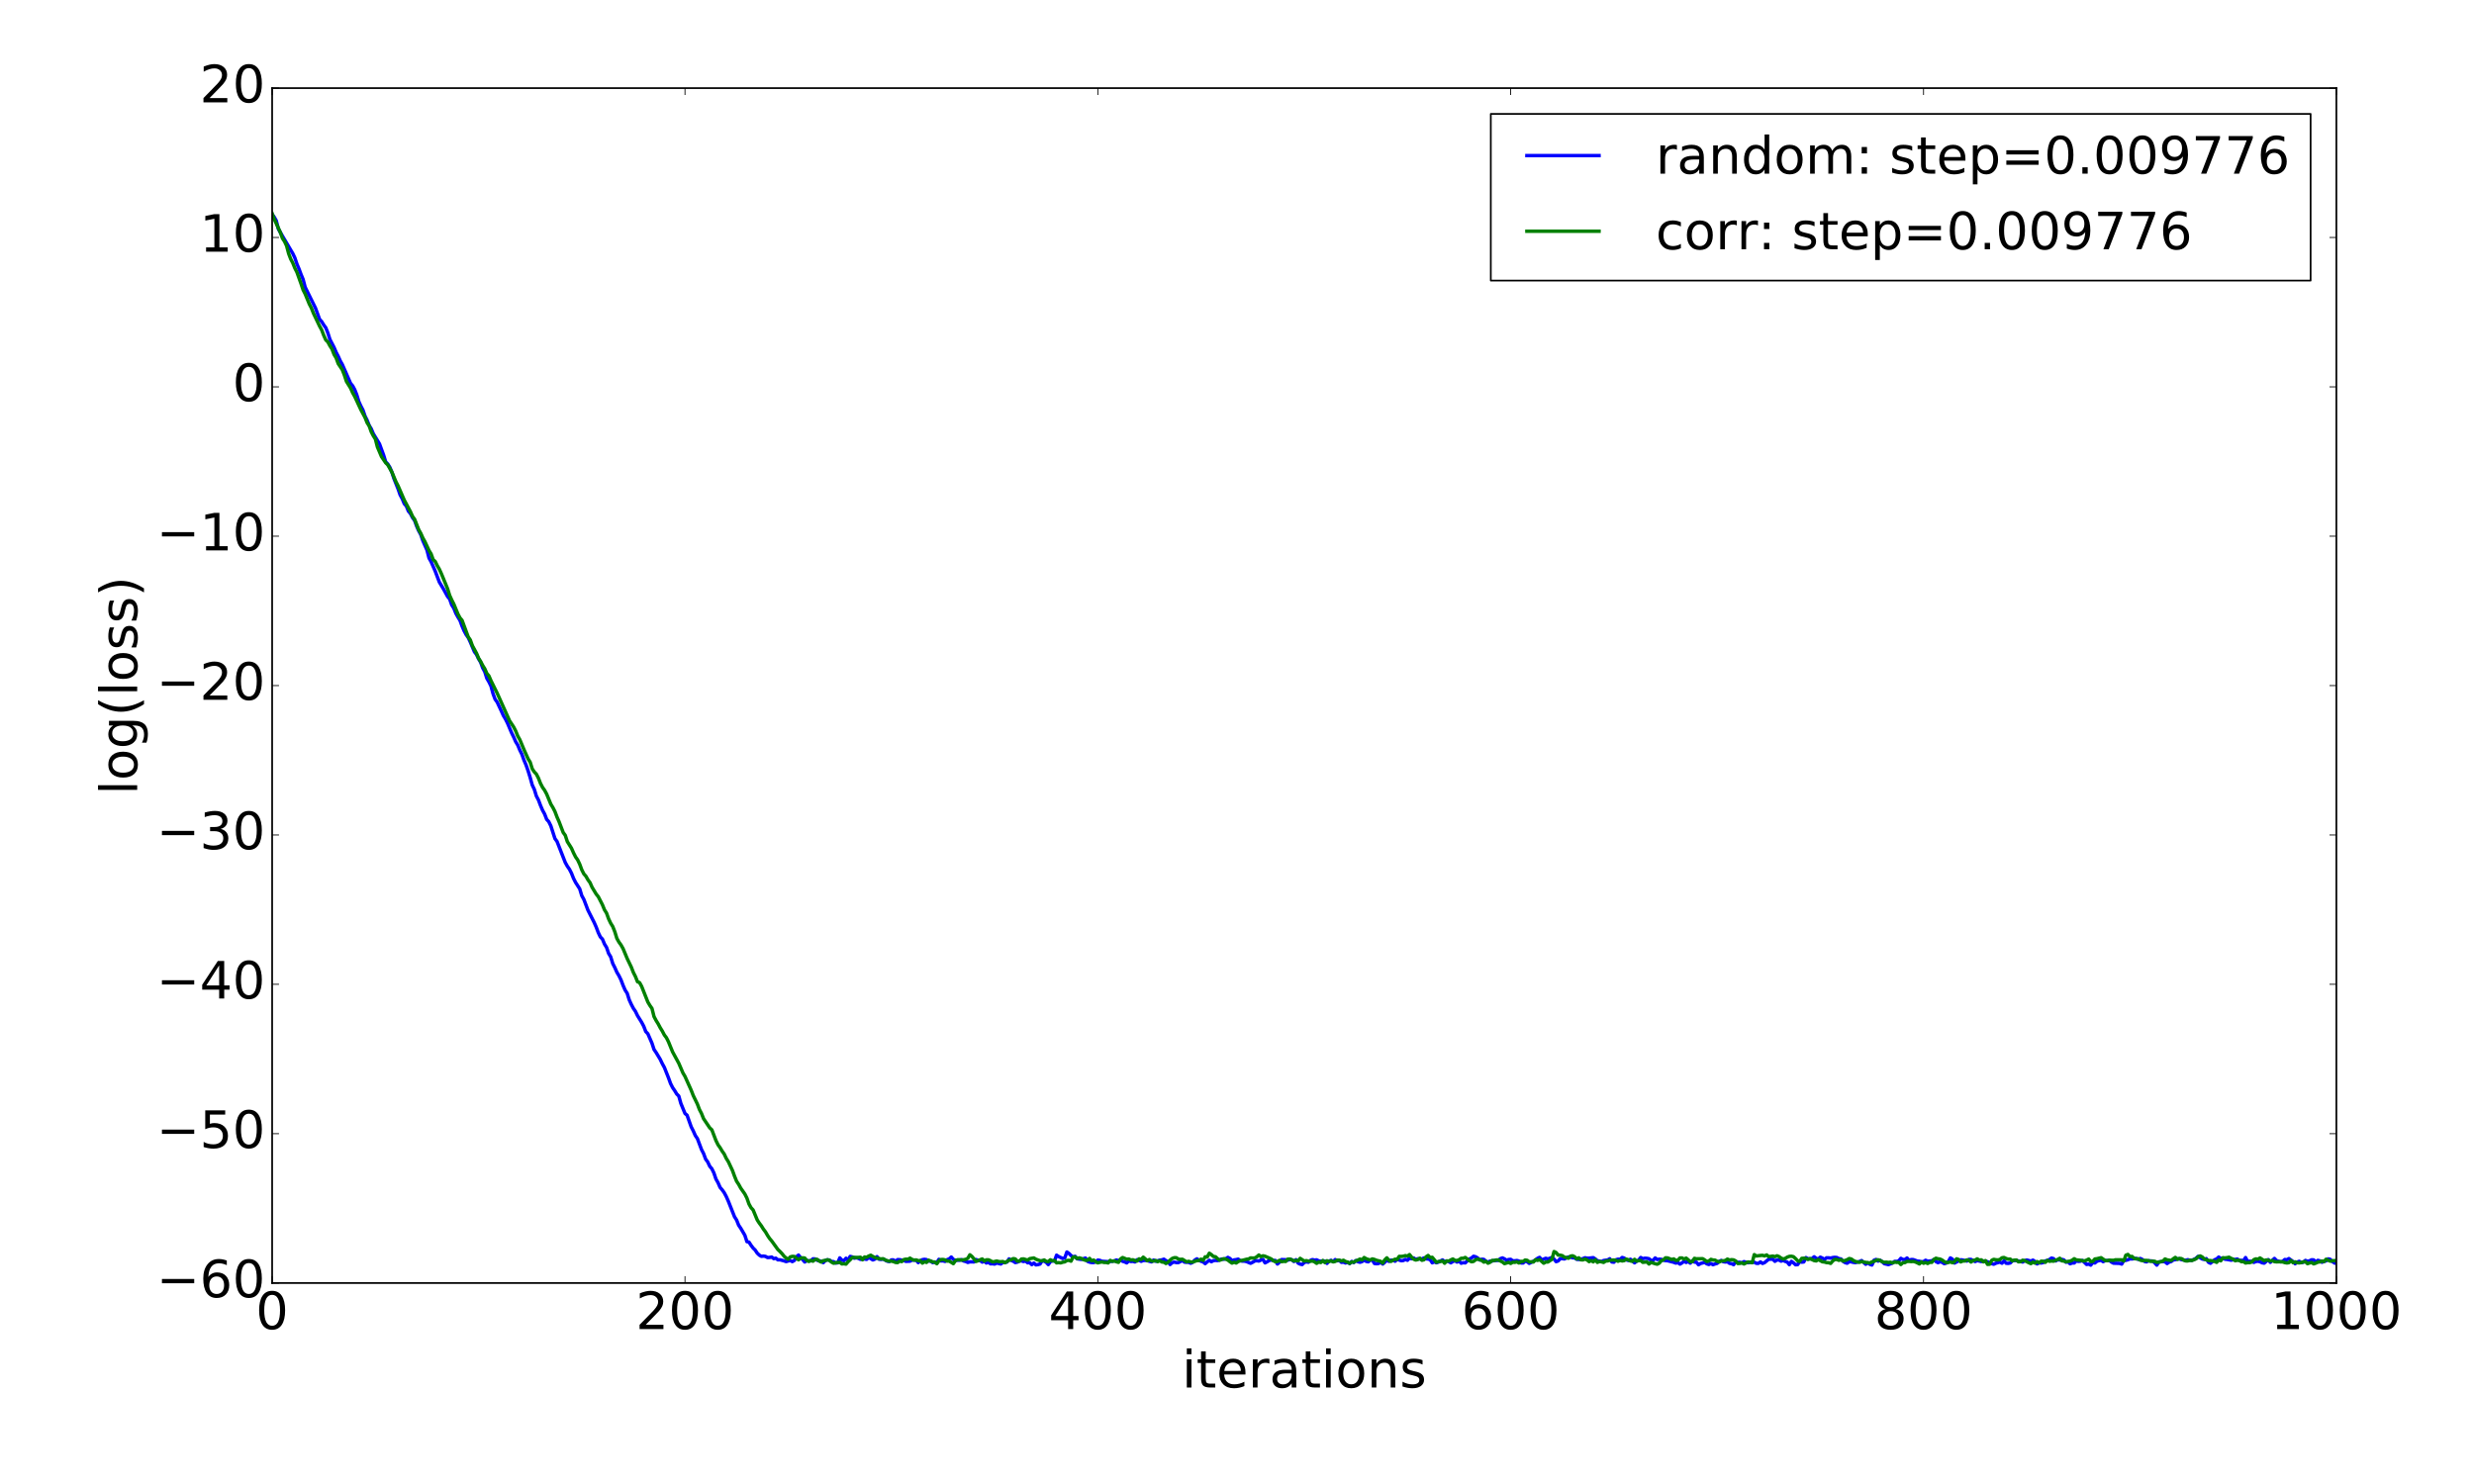 <?xml version="1.0" encoding="utf-8" standalone="no"?>
<!DOCTYPE svg PUBLIC "-//W3C//DTD SVG 1.1//EN"
  "http://www.w3.org/Graphics/SVG/1.1/DTD/svg11.dtd">
<!-- Created with matplotlib (http://matplotlib.org/) -->
<svg height="864pt" version="1.1" viewBox="0 0 1440 864" width="1440pt" xmlns="http://www.w3.org/2000/svg" xmlns:xlink="http://www.w3.org/1999/xlink">
 <defs>
  <style type="text/css">
*{stroke-linecap:butt;stroke-linejoin:round;stroke-miterlimit:100000;}
  </style>
 </defs>
 <g id="figure_1">
  <g id="patch_1">
   <path d="M 0 864 
L 1440 864 
L 1440 0 
L 0 0 
z
" style="fill:#ffffff;"/>
  </g>
  <g id="axes_1">
   <g id="patch_2">
    <path d="M 158.4 747 
L 1359.9 747 
L 1359.9 51.3 
L 158.4 51.3 
z
" style="fill:#ffffff;"/>
   </g>
   <g id="line2d_1">
    <path clip-path="url(#p448bcef82d)" d="M 158.4 124.858 
L 159.601 126.347 
L 160.803 128.514 
L 162.005 133.225 
L 164.407 137.429 
L 170.415 147.596 
L 171.617 150.11 
L 172.818 153.687 
L 174.019 156.52 
L 175.221 159.759 
L 176.423 162.65 
L 177.624 167.214 
L 183.631 179.386 
L 186.035 185.937 
L 187.236 187.22 
L 188.438 189.202 
L 189.639 190.815 
L 190.84 193.879 
L 192.042 197.636 
L 194.445 202.276 
L 195.647 205.132 
L 196.848 207.4 
L 198.049 210.093 
L 199.251 212.238 
L 204.057 223.206 
L 205.258 224.626 
L 206.46 226.849 
L 207.661 229.882 
L 208.863 233.816 
L 210.065 236.449 
L 211.266 238.755 
L 212.468 242.285 
L 213.669 244.644 
L 214.87 247.688 
L 216.072 249.639 
L 217.274 252.509 
L 220.878 258.429 
L 223.281 264.972 
L 224.482 268.883 
L 225.684 270.145 
L 226.886 272.043 
L 228.087 274.864 
L 229.288 278.603 
L 231.691 284.612 
L 232.893 288.105 
L 234.095 290.306 
L 235.296 293.245 
L 236.498 294.609 
L 237.699 297.572 
L 238.9 299.028 
L 240.102 301.364 
L 241.304 302.985 
L 242.505 306.318 
L 243.707 309.04 
L 244.908 311.233 
L 246.109 314.756 
L 248.512 320.223 
L 249.714 324.91 
L 250.916 327.03 
L 253.319 332.536 
L 255.721 338.901 
L 258.125 342.914 
L 260.527 347.307 
L 261.729 348.758 
L 262.93 352.204 
L 264.132 354.074 
L 265.334 357.072 
L 266.535 359.258 
L 267.736 361.21 
L 268.938 364.492 
L 270.139 367.28 
L 271.341 369.529 
L 272.543 371.227 
L 273.744 373.803 
L 276.147 379.489 
L 277.349 381.066 
L 278.55 383.569 
L 279.752 385.568 
L 280.953 388.845 
L 282.154 391.068 
L 283.356 394.889 
L 284.558 396.946 
L 285.759 399.368 
L 286.961 403.833 
L 288.162 407.092 
L 289.363 408.759 
L 291.767 413.864 
L 292.968 416.565 
L 294.17 418.569 
L 295.371 420.971 
L 297.774 426.649 
L 298.976 429.11 
L 300.177 431.858 
L 301.378 433.832 
L 302.58 436.756 
L 303.781 439.164 
L 304.983 442.573 
L 306.185 445.369 
L 307.386 448.803 
L 308.587 452.688 
L 309.789 457.042 
L 310.99 459.554 
L 312.192 463.456 
L 313.394 465.725 
L 314.595 468.927 
L 315.796 471.738 
L 316.998 473.936 
L 318.2 477.052 
L 319.401 478.374 
L 320.603 480.801 
L 323.005 488.242 
L 324.207 489.879 
L 329.013 502.153 
L 330.214 504.31 
L 331.416 506.027 
L 332.618 508.36 
L 333.819 511.402 
L 335.021 513.767 
L 337.423 517.49 
L 338.625 521.464 
L 339.827 523.629 
L 342.229 529.945 
L 345.834 537.069 
L 347.036 539.805 
L 348.237 542.981 
L 349.438 545.496 
L 350.64 546.737 
L 351.841 549.634 
L 353.043 551.581 
L 354.245 555.071 
L 355.446 557.053 
L 356.647 560.96 
L 357.849 563.318 
L 359.05 566.045 
L 360.252 568.056 
L 361.454 570.519 
L 362.655 573.684 
L 363.856 576.456 
L 365.058 578.311 
L 366.26 582.146 
L 367.461 584.783 
L 368.663 587.076 
L 369.864 588.832 
L 371.065 591.32 
L 373.469 595.201 
L 374.67 597.457 
L 375.872 600.585 
L 377.073 601.852 
L 379.476 607.35 
L 380.678 611.026 
L 381.879 612.767 
L 384.282 616.753 
L 385.483 619.269 
L 386.685 621.441 
L 389.088 627.485 
L 390.289 630.816 
L 391.491 633.191 
L 392.692 634.949 
L 393.894 636.933 
L 395.096 638.13 
L 396.297 642.408 
L 398.7 648.265 
L 399.901 649.273 
L 402.305 656.036 
L 403.506 658.396 
L 404.707 661.115 
L 405.909 662.873 
L 408.312 669.265 
L 409.514 671.582 
L 410.715 674.831 
L 411.916 676.475 
L 413.118 679.022 
L 414.32 680.438 
L 415.521 682.909 
L 416.723 686.441 
L 417.924 688.561 
L 419.125 691.331 
L 420.327 692.698 
L 421.529 694.396 
L 422.73 696.652 
L 423.932 699.364 
L 427.536 708.431 
L 428.738 710.31 
L 429.939 713.324 
L 431.14 715.085 
L 433.543 719.184 
L 434.745 722.902 
L 435.947 723.164 
L 437.148 725.03 
L 438.349 726.633 
L 439.551 727.8 
L 440.752 729.603 
L 441.954 730.742 
L 443.156 731.451 
L 444.357 731.3 
L 445.558 731.496 
L 446.76 732.167 
L 447.962 732.091 
L 449.163 731.865 
L 450.365 732.788 
L 451.566 732.529 
L 452.767 733.496 
L 453.969 733.459 
L 456.372 734.096 
L 457.574 734.521 
L 458.775 734.142 
L 459.976 733.908 
L 461.178 734.518 
L 462.38 733.835 
L 463.581 731.696 
L 464.783 730.702 
L 465.984 732.205 
L 467.185 733.331 
L 468.387 734.738 
L 469.589 734.002 
L 471.991 734.071 
L 473.193 732.901 
L 474.394 732.954 
L 475.596 733.737 
L 477.999 734.335 
L 479.2 735.117 
L 480.402 733.872 
L 481.603 733.476 
L 482.805 733.651 
L 484.007 734.528 
L 485.208 734.533 
L 486.409 735.382 
L 487.611 735.217 
L 488.812 732.351 
L 490.014 733.677 
L 491.216 733.997 
L 492.417 732.554 
L 493.618 733.679 
L 494.82 731.506 
L 496.022 731.779 
L 497.223 732.534 
L 498.425 732.289 
L 499.626 732.608 
L 500.827 733.208 
L 502.029 732.59 
L 503.231 733.018 
L 504.432 733.21 
L 505.634 732.071 
L 508.036 733.541 
L 509.238 733.065 
L 510.44 731.637 
L 511.641 733.129 
L 512.842 733.231 
L 514.044 733.014 
L 516.447 734.278 
L 517.649 734.468 
L 518.85 733.525 
L 520.052 733.525 
L 521.253 734.445 
L 522.455 733.362 
L 523.656 733.407 
L 526.059 733.887 
L 527.26 734.37 
L 529.663 734.279 
L 530.865 733.629 
L 533.268 733.663 
L 534.47 735.103 
L 535.671 734.013 
L 536.872 733.398 
L 538.074 733.208 
L 539.275 733.367 
L 540.477 734.228 
L 541.678 734.185 
L 542.88 735.109 
L 544.082 734.73 
L 545.283 735.21 
L 546.485 733.195 
L 547.686 734.12 
L 548.888 734.068 
L 550.089 734.412 
L 551.29 733.396 
L 552.492 732.935 
L 553.693 731.852 
L 554.895 733.271 
L 556.096 733.705 
L 558.5 733.738 
L 559.701 733.372 
L 560.903 734.17 
L 562.104 734.432 
L 563.306 735.002 
L 564.507 734.668 
L 566.91 734.695 
L 568.111 733.305 
L 569.313 733.771 
L 570.514 733.9 
L 571.716 734.821 
L 572.918 734.276 
L 574.119 735.316 
L 575.321 734.879 
L 576.522 735.818 
L 577.723 735.752 
L 578.925 735.972 
L 580.126 735.336 
L 582.529 735.921 
L 583.731 734.979 
L 586.134 734.769 
L 587.336 732.944 
L 588.537 733.82 
L 589.739 734.264 
L 590.94 735.083 
L 592.141 734.831 
L 593.343 734.168 
L 594.544 734.082 
L 595.746 734.494 
L 596.947 734.13 
L 598.149 735.205 
L 599.351 735.123 
L 600.552 736.282 
L 601.754 735.375 
L 602.955 736.42 
L 604.157 736.271 
L 605.358 735.935 
L 606.559 734.035 
L 607.761 734.284 
L 608.962 734.938 
L 610.164 736.258 
L 611.365 734.521 
L 612.567 734.152 
L 613.769 734.25 
L 614.97 730.766 
L 616.172 731.579 
L 618.574 732.706 
L 619.776 732.316 
L 620.977 728.921 
L 622.179 729.757 
L 623.38 730.967 
L 624.582 731.867 
L 625.784 731.459 
L 626.985 732.908 
L 629.388 733.23 
L 631.791 732.454 
L 632.992 734.371 
L 634.194 734.824 
L 635.395 735.066 
L 636.597 735.075 
L 637.798 734.619 
L 639 733.621 
L 640.202 733.817 
L 641.403 734.335 
L 645.008 734.558 
L 648.612 734.127 
L 649.813 733.569 
L 651.015 734 
L 652.216 733.619 
L 653.418 734.345 
L 654.62 734.686 
L 655.821 735.262 
L 657.023 734.058 
L 658.224 734.466 
L 659.426 734.385 
L 660.627 734.705 
L 661.828 733.437 
L 663.03 733.771 
L 664.231 734.351 
L 665.433 733.857 
L 666.635 733.837 
L 667.836 733.989 
L 670.239 734.671 
L 671.441 733.609 
L 672.642 734.313 
L 673.843 734.062 
L 675.045 733.658 
L 676.246 733.517 
L 677.448 733.111 
L 678.649 733.957 
L 679.851 734.652 
L 681.053 736.212 
L 682.254 735.148 
L 683.456 734.782 
L 684.657 735.08 
L 685.859 735.105 
L 688.261 733.852 
L 689.463 734.861 
L 691.866 734.941 
L 693.067 735.467 
L 694.269 734.898 
L 695.471 733.62 
L 696.672 732.913 
L 697.874 733.701 
L 699.075 734.334 
L 700.277 734.668 
L 701.478 735.705 
L 702.679 734.65 
L 703.881 733.751 
L 705.082 734.584 
L 706.284 733.957 
L 707.486 733.806 
L 708.687 733.924 
L 709.889 733.528 
L 711.09 733.014 
L 712.292 733.139 
L 713.493 732.838 
L 714.694 732.062 
L 715.896 732.708 
L 717.097 734.028 
L 718.299 733.528 
L 719.5 733.375 
L 720.702 733.072 
L 721.904 734.025 
L 723.105 734.26 
L 724.307 734.258 
L 725.508 734.493 
L 727.911 735.493 
L 729.112 734.896 
L 730.314 734.165 
L 731.515 733.983 
L 732.717 734.213 
L 733.918 733.604 
L 735.12 733.225 
L 736.322 735.246 
L 737.523 734.633 
L 738.725 733.874 
L 739.926 733.606 
L 741.128 733.854 
L 742.329 733.88 
L 743.53 735.921 
L 744.732 734.876 
L 745.933 733.336 
L 748.337 733.423 
L 749.538 733.695 
L 750.74 733.268 
L 751.941 733.434 
L 753.143 734.459 
L 754.344 733.395 
L 755.545 735.381 
L 756.747 735.985 
L 757.948 736.231 
L 759.15 735.003 
L 760.351 734.678 
L 761.553 734.91 
L 762.755 733.815 
L 763.956 733.349 
L 765.158 733.676 
L 766.359 733.466 
L 767.561 734.121 
L 768.762 734.262 
L 769.963 734.143 
L 771.165 734.257 
L 772.366 735.567 
L 773.568 734.237 
L 774.769 733.781 
L 775.971 734.575 
L 777.173 733.348 
L 778.374 734.048 
L 779.576 733.808 
L 780.777 734.936 
L 781.979 734.833 
L 783.18 735.319 
L 784.381 734.891 
L 785.583 735.654 
L 786.784 734.431 
L 787.986 735.055 
L 789.188 733.928 
L 790.389 734.568 
L 791.591 734.917 
L 792.792 734.507 
L 793.994 733.663 
L 795.195 734.384 
L 796.396 734.635 
L 797.598 733.653 
L 798.799 733.607 
L 800.001 735.596 
L 801.202 735.766 
L 802.404 735.622 
L 803.606 734.871 
L 804.807 735.937 
L 806.009 734.899 
L 807.21 733.665 
L 808.412 734.392 
L 809.613 733.656 
L 810.814 733.679 
L 812.016 734.285 
L 813.217 733.225 
L 815.62 734.011 
L 816.822 733.878 
L 818.024 733.24 
L 819.225 733.745 
L 820.427 732.442 
L 821.628 732.866 
L 822.83 732.391 
L 824.031 733.231 
L 825.232 732.833 
L 826.434 732.992 
L 827.635 732.987 
L 828.837 732.386 
L 830.038 732.914 
L 831.24 733.035 
L 832.442 733.383 
L 833.643 735.213 
L 834.845 734.612 
L 836.046 735.182 
L 837.247 734.809 
L 839.65 733.549 
L 840.852 734.567 
L 842.053 734.178 
L 843.255 734.508 
L 844.457 735.218 
L 845.658 734.458 
L 846.86 733.995 
L 848.061 734.787 
L 849.263 734.155 
L 850.464 735.467 
L 851.665 735.145 
L 852.867 735.255 
L 854.068 734.049 
L 855.27 733.004 
L 856.471 732.444 
L 857.673 731.417 
L 858.875 731.711 
L 860.076 732.414 
L 861.278 733.595 
L 862.479 733.144 
L 863.681 733.237 
L 864.882 734.328 
L 866.083 734.812 
L 867.285 734.237 
L 868.486 734.192 
L 869.688 733.913 
L 872.091 733.783 
L 873.293 732.818 
L 874.494 732.363 
L 875.696 732.931 
L 876.897 733.726 
L 878.098 733.309 
L 879.3 733.199 
L 880.501 734.057 
L 881.703 734.066 
L 882.904 733.883 
L 884.106 734.205 
L 885.308 735.304 
L 886.509 735.34 
L 887.711 734.263 
L 888.912 734.593 
L 890.114 735.541 
L 892.516 734.314 
L 893.718 733.638 
L 894.919 732.627 
L 896.121 732.062 
L 897.322 733.532 
L 899.726 732.583 
L 900.927 732.98 
L 903.33 732.139 
L 904.532 733.045 
L 905.733 734.549 
L 906.934 734.132 
L 908.136 732.792 
L 909.337 732.766 
L 910.539 732.992 
L 912.942 731.809 
L 914.144 731.95 
L 915.345 732.297 
L 916.547 732.381 
L 917.748 733.161 
L 918.949 733.304 
L 921.352 732.805 
L 922.554 732.273 
L 923.755 732.544 
L 924.957 732.501 
L 927.36 732.219 
L 928.562 732.99 
L 929.763 734.005 
L 932.166 734.517 
L 933.367 733.898 
L 935.77 733.564 
L 936.972 732.864 
L 938.173 734.729 
L 939.375 734.88 
L 940.577 733.455 
L 941.778 733.11 
L 942.98 733.226 
L 944.181 732.124 
L 945.383 732.483 
L 946.584 733.516 
L 947.785 733.862 
L 948.987 733.156 
L 950.188 734.09 
L 951.39 735.229 
L 952.591 734.286 
L 953.793 733.648 
L 954.995 732.131 
L 956.196 732.797 
L 957.398 732.534 
L 958.599 732.62 
L 959.801 732.841 
L 961.002 733.847 
L 962.203 733.808 
L 963.405 732.391 
L 964.606 733.32 
L 965.808 733.098 
L 967.01 733.213 
L 968.211 733.726 
L 969.413 733.936 
L 970.614 734.014 
L 974.218 734.919 
L 975.42 735.39 
L 976.621 735.084 
L 977.823 735.974 
L 979.024 735.276 
L 980.226 734.317 
L 981.428 735.017 
L 982.629 734.445 
L 983.831 735.401 
L 985.032 734.041 
L 986.234 734.792 
L 987.435 734.894 
L 988.636 736.345 
L 989.838 735.601 
L 992.241 734.962 
L 993.442 735.815 
L 994.644 736.201 
L 995.846 735.619 
L 997.047 736.323 
L 998.249 735.88 
L 999.45 735.557 
L 1000.652 734.411 
L 1001.853 733.853 
L 1003.054 734.584 
L 1004.256 734.742 
L 1005.457 734.601 
L 1006.659 735.525 
L 1007.861 735.72 
L 1009.062 736.307 
L 1010.264 734.428 
L 1011.465 734.978 
L 1012.667 734.899 
L 1013.868 735.302 
L 1015.069 734.542 
L 1017.472 735.178 
L 1018.674 734.907 
L 1019.875 734.825 
L 1021.077 734.868 
L 1022.279 735.518 
L 1023.48 735.552 
L 1024.681 734.692 
L 1025.883 735.585 
L 1027.084 735.111 
L 1029.487 733.109 
L 1031.89 733.135 
L 1033.092 734.355 
L 1034.293 733.548 
L 1035.495 733.609 
L 1036.697 734.258 
L 1037.898 733.794 
L 1039.1 734.419 
L 1040.301 734.794 
L 1041.503 736.311 
L 1042.704 734.364 
L 1043.906 735.241 
L 1045.107 736.352 
L 1046.309 736.287 
L 1047.51 734.578 
L 1048.711 734.848 
L 1049.913 734.714 
L 1051.114 732.184 
L 1052.316 732.82 
L 1053.517 732.929 
L 1054.719 732.744 
L 1055.92 731.713 
L 1057.122 732.589 
L 1058.323 733.03 
L 1059.525 731.927 
L 1060.726 732.464 
L 1061.928 733.272 
L 1063.13 732.305 
L 1064.331 732.325 
L 1065.533 732.482 
L 1066.734 732.172 
L 1067.936 732.035 
L 1069.137 732.15 
L 1070.339 732.796 
L 1071.54 732.972 
L 1072.742 734.329 
L 1073.943 735.095 
L 1075.145 735.458 
L 1076.346 734.552 
L 1077.547 734.679 
L 1078.749 734.969 
L 1079.95 735.107 
L 1082.353 734.48 
L 1083.555 733.92 
L 1085.958 736.062 
L 1087.159 735.237 
L 1088.361 736.102 
L 1089.562 736.502 
L 1090.764 733.737 
L 1091.966 733.282 
L 1093.167 734.226 
L 1094.369 733.756 
L 1095.57 734.62 
L 1096.772 735.728 
L 1099.175 736.267 
L 1101.578 735.339 
L 1102.779 734.403 
L 1103.98 734.43 
L 1105.182 734.09 
L 1106.383 732.616 
L 1107.585 733.274 
L 1108.786 733.31 
L 1109.988 732.413 
L 1111.189 733.812 
L 1112.391 733.328 
L 1113.592 733.346 
L 1115.995 734.22 
L 1117.197 734.307 
L 1118.399 734.676 
L 1119.6 734.518 
L 1120.802 733.736 
L 1122.003 734.274 
L 1124.406 734.06 
L 1125.608 733.36 
L 1126.809 734.495 
L 1128.011 735.14 
L 1129.212 734.607 
L 1130.414 734.913 
L 1131.615 735.706 
L 1132.816 735.401 
L 1134.018 734.537 
L 1135.219 732.371 
L 1136.421 733.086 
L 1137.622 735.345 
L 1141.227 733.467 
L 1142.428 733.585 
L 1144.832 734.206 
L 1146.033 733.232 
L 1147.235 733.257 
L 1149.638 734.497 
L 1150.839 733.913 
L 1153.242 734.489 
L 1154.444 734.13 
L 1156.847 734.59 
L 1158.048 735.233 
L 1159.249 735.709 
L 1160.451 736.039 
L 1161.652 735.473 
L 1164.055 734.775 
L 1165.257 735.468 
L 1166.458 734.028 
L 1167.66 735.458 
L 1168.861 735.551 
L 1170.063 735.333 
L 1171.264 734.063 
L 1172.466 733.867 
L 1173.668 733.913 
L 1177.272 734.757 
L 1178.474 734.063 
L 1179.675 733.586 
L 1182.078 734.215 
L 1183.28 733.66 
L 1184.481 734.463 
L 1185.682 735.85 
L 1186.884 735.221 
L 1188.085 735.33 
L 1189.287 735.063 
L 1190.488 734.121 
L 1191.69 733.885 
L 1192.891 733.316 
L 1194.093 732.46 
L 1195.294 732.797 
L 1196.496 734.127 
L 1197.697 733.389 
L 1198.899 733.614 
L 1200.101 733.228 
L 1201.302 733.55 
L 1202.504 734.872 
L 1203.705 734.661 
L 1204.907 735.786 
L 1206.108 735.31 
L 1207.31 735.313 
L 1208.511 734.079 
L 1209.713 734.404 
L 1210.914 734.287 
L 1212.116 733.863 
L 1214.518 736.175 
L 1215.72 735.961 
L 1216.921 736.579 
L 1218.123 735.02 
L 1219.324 735.327 
L 1220.526 734.311 
L 1221.727 733.965 
L 1222.929 733.749 
L 1224.13 734.553 
L 1225.332 733.965 
L 1227.735 733.83 
L 1228.937 734.754 
L 1230.138 735.43 
L 1233.743 735.552 
L 1234.944 735.961 
L 1236.146 733.826 
L 1237.347 733.788 
L 1238.549 733.438 
L 1239.75 732.925 
L 1240.951 732.971 
L 1243.354 732.639 
L 1244.556 733.221 
L 1245.757 732.702 
L 1246.959 733.284 
L 1248.16 734.385 
L 1249.362 734.673 
L 1250.563 734.052 
L 1252.966 734.188 
L 1254.168 735.217 
L 1255.37 736.566 
L 1256.571 734.716 
L 1258.974 734.509 
L 1260.176 734.64 
L 1261.377 735.651 
L 1262.579 734.79 
L 1263.78 734.459 
L 1264.982 733.551 
L 1266.183 733.38 
L 1267.384 732.906 
L 1268.586 732.972 
L 1269.787 733.394 
L 1272.19 733.751 
L 1273.392 733.414 
L 1274.593 733.686 
L 1275.795 733.704 
L 1276.996 733.277 
L 1278.198 732.61 
L 1279.399 731.495 
L 1281.803 733.003 
L 1283.004 733.254 
L 1284.206 732.769 
L 1285.407 734.869 
L 1286.609 735.48 
L 1289.012 733.462 
L 1290.213 732.977 
L 1291.415 731.866 
L 1292.616 732.809 
L 1293.818 732.378 
L 1295.019 733.124 
L 1296.22 733.236 
L 1298.623 733.69 
L 1302.228 733.044 
L 1303.429 733.823 
L 1304.631 733.787 
L 1305.832 734.017 
L 1307.034 732.16 
L 1308.236 734.454 
L 1309.437 734.284 
L 1310.639 734.396 
L 1311.84 734.965 
L 1313.042 734.474 
L 1314.243 734.304 
L 1315.445 734.6 
L 1316.646 735.196 
L 1317.848 735.42 
L 1320.251 733.365 
L 1321.452 734.934 
L 1323.855 732.677 
L 1325.056 733.937 
L 1327.459 734.697 
L 1328.661 734.385 
L 1329.862 733.292 
L 1331.064 733.456 
L 1332.265 732.758 
L 1334.668 734.501 
L 1335.87 735.765 
L 1337.072 734.799 
L 1338.273 734.338 
L 1339.475 735.104 
L 1340.676 734.891 
L 1341.878 733.834 
L 1343.079 734.305 
L 1344.281 734.068 
L 1345.482 733.458 
L 1346.684 733.522 
L 1347.885 734.801 
L 1349.086 733.787 
L 1350.288 734.08 
L 1351.489 734.91 
L 1352.691 734.397 
L 1353.892 734.104 
L 1355.094 732.948 
L 1356.295 733.179 
L 1357.497 734.468 
L 1358.698 735.221 
L 1358.698 735.221 
" style="fill:none;stroke:#0000ff;stroke-linecap:square;stroke-width:2.0;"/>
   </g>
   <g id="line2d_2">
    <path clip-path="url(#p448bcef82d)" d="M 158.4 124.313 
L 159.601 127.567 
L 162.005 132.746 
L 163.206 135.398 
L 164.407 138.765 
L 165.609 140.568 
L 166.81 143.116 
L 168.012 147.657 
L 169.214 150.812 
L 170.415 153.082 
L 171.617 156.089 
L 172.818 158.476 
L 175.221 165.191 
L 176.423 168.772 
L 177.624 171.124 
L 180.027 176.997 
L 181.228 179.299 
L 182.43 182.333 
L 186.035 189.932 
L 187.236 192.111 
L 188.438 195.266 
L 189.639 197.948 
L 190.84 199.116 
L 192.042 201.362 
L 193.244 203.217 
L 194.445 206.382 
L 195.647 208.381 
L 196.848 211.697 
L 199.251 215.312 
L 200.452 218.402 
L 201.654 222.071 
L 204.057 225.961 
L 205.258 228.669 
L 206.46 230.818 
L 210.065 238.578 
L 212.468 243.073 
L 213.669 246.119 
L 214.87 247.967 
L 216.072 251.388 
L 217.274 253.71 
L 218.475 255.6 
L 219.677 260.259 
L 222.079 265.917 
L 224.482 269.433 
L 225.684 270.605 
L 228.087 274.857 
L 230.49 280.566 
L 231.691 282.846 
L 235.296 291.15 
L 238.9 297.895 
L 240.102 300.631 
L 241.304 302.279 
L 243.707 308.381 
L 244.908 310.488 
L 246.109 313.175 
L 247.311 315.329 
L 249.714 320.519 
L 250.916 322.473 
L 252.117 325.817 
L 253.319 326.892 
L 254.52 329.335 
L 255.721 331.393 
L 256.923 334.044 
L 260.527 342.801 
L 261.729 346.66 
L 262.93 349.305 
L 264.132 351.648 
L 266.535 357.487 
L 267.736 359.732 
L 268.938 361.14 
L 272.543 370.866 
L 273.744 372.572 
L 274.945 375.915 
L 277.349 380.329 
L 278.55 383.194 
L 279.752 385.096 
L 280.953 387.41 
L 282.154 389.336 
L 283.356 392.061 
L 284.558 393.49 
L 285.759 396.261 
L 289.363 403.536 
L 296.572 419.593 
L 298.976 423.245 
L 300.177 425.598 
L 301.378 428.544 
L 302.58 430.648 
L 304.983 436.435 
L 307.386 441.825 
L 308.587 443.733 
L 309.789 447.599 
L 310.99 449.42 
L 312.192 450.687 
L 313.394 453.015 
L 314.595 456.099 
L 315.796 458.416 
L 316.998 460.117 
L 318.2 462.338 
L 320.603 468.165 
L 321.804 470.146 
L 323.005 472.495 
L 324.207 475.673 
L 325.409 478.397 
L 327.812 484.693 
L 329.013 486.331 
L 330.214 489.994 
L 332.618 493.818 
L 333.819 496.536 
L 335.021 498.919 
L 336.222 500.633 
L 337.423 503.139 
L 338.625 506.386 
L 339.827 508.771 
L 341.028 510.141 
L 342.229 512.253 
L 343.431 513.882 
L 344.632 516.593 
L 347.036 520.569 
L 348.237 522.059 
L 350.64 526.744 
L 351.841 529.711 
L 353.043 531.608 
L 354.245 534.958 
L 355.446 537.488 
L 356.647 539.412 
L 357.849 542.446 
L 359.05 546.34 
L 360.252 548.485 
L 361.454 550.151 
L 362.655 552.298 
L 365.058 558.088 
L 367.461 563.091 
L 368.663 566.206 
L 369.864 568.57 
L 371.065 571.59 
L 372.267 572.082 
L 373.469 574.271 
L 377.073 583.372 
L 378.274 585.399 
L 379.476 587.11 
L 380.678 591.875 
L 381.879 594.138 
L 383.08 596.075 
L 384.282 598.345 
L 385.483 600.288 
L 386.685 602.57 
L 387.887 604.16 
L 389.088 606.544 
L 391.491 612.433 
L 395.096 619.057 
L 397.498 624.659 
L 398.7 626.695 
L 402.305 634.72 
L 403.506 637.816 
L 405.909 642.786 
L 407.111 645.959 
L 408.312 648.279 
L 409.514 651.298 
L 413.118 656.664 
L 414.32 657.764 
L 416.723 664.046 
L 417.924 666.494 
L 419.125 668.183 
L 420.327 670.199 
L 421.529 671.895 
L 422.73 674.448 
L 423.932 676.344 
L 426.334 681.483 
L 427.536 684.776 
L 428.738 687.734 
L 429.939 689.534 
L 431.14 691.744 
L 433.543 695.176 
L 434.745 697.563 
L 435.947 700.978 
L 437.148 703.139 
L 438.349 704.448 
L 440.752 710.264 
L 441.954 712.117 
L 443.156 713.709 
L 444.357 715.639 
L 445.558 717.218 
L 446.76 719.279 
L 447.962 721.084 
L 449.163 722.492 
L 452.767 727.475 
L 453.969 728.599 
L 455.171 729.876 
L 456.372 731.391 
L 457.574 732.454 
L 458.775 733.153 
L 459.976 731.791 
L 461.178 731.487 
L 462.38 731.529 
L 464.783 733.475 
L 465.984 732.481 
L 467.185 732.311 
L 468.387 732.438 
L 469.589 733.823 
L 470.79 734.425 
L 471.991 733.822 
L 473.193 734.287 
L 474.394 733.314 
L 475.596 733.194 
L 476.798 734.14 
L 477.999 734.775 
L 479.2 733.972 
L 480.402 733.866 
L 481.603 733.45 
L 482.805 733.81 
L 484.007 734.825 
L 485.208 735.475 
L 486.409 735.141 
L 488.812 734.938 
L 490.014 735.877 
L 491.216 735.761 
L 492.417 735.983 
L 493.618 734.6 
L 494.82 733.486 
L 496.022 732.164 
L 497.223 732.041 
L 498.425 732.198 
L 500.827 731.966 
L 502.029 733.457 
L 503.231 731.826 
L 504.432 732.026 
L 505.634 731.283 
L 506.835 730.804 
L 508.036 731.543 
L 509.238 732.138 
L 510.44 732.527 
L 512.842 732.964 
L 514.044 732.833 
L 515.245 733.583 
L 516.447 734.026 
L 517.649 734.243 
L 518.85 734.244 
L 520.052 734.524 
L 521.253 735.006 
L 522.455 735.095 
L 523.656 734.219 
L 524.857 734.52 
L 526.059 733.337 
L 527.26 733.102 
L 528.462 733.172 
L 529.663 732.502 
L 530.865 733.273 
L 532.067 733.698 
L 533.268 733.524 
L 534.47 734.011 
L 535.671 733.929 
L 536.872 735.399 
L 538.074 734.556 
L 539.275 735.003 
L 540.477 733.672 
L 541.678 734.238 
L 542.88 734.652 
L 544.082 734.821 
L 545.283 735.751 
L 546.485 734.143 
L 547.686 733.32 
L 548.888 733.285 
L 550.089 733.529 
L 551.29 734.228 
L 552.492 734.196 
L 554.895 735.715 
L 556.096 733.958 
L 557.298 733.453 
L 558.5 733.421 
L 559.701 733.662 
L 562.104 733.213 
L 563.306 732.633 
L 564.507 730.541 
L 565.708 731.506 
L 568.111 734.434 
L 569.313 734.006 
L 570.514 733.416 
L 571.716 732.978 
L 572.918 734.191 
L 574.119 733.483 
L 575.321 733.465 
L 576.522 734.005 
L 577.723 734.681 
L 578.925 734.488 
L 580.126 734.178 
L 581.328 734.502 
L 582.529 734.611 
L 583.731 734.448 
L 584.933 735.172 
L 587.336 733.715 
L 588.537 733.433 
L 589.739 732.757 
L 590.94 732.959 
L 592.141 734.226 
L 593.343 734.28 
L 594.544 733.03 
L 595.746 732.946 
L 598.149 733.662 
L 599.351 732.807 
L 601.754 732.401 
L 602.955 733.141 
L 605.358 734.002 
L 606.559 734.108 
L 607.761 733.557 
L 608.962 734.381 
L 610.164 734.536 
L 611.365 733.457 
L 612.567 734.071 
L 613.769 733.852 
L 614.97 735.247 
L 616.172 735.104 
L 617.373 735.262 
L 618.574 734.861 
L 619.776 734.664 
L 620.977 733.888 
L 622.179 733.781 
L 623.38 734.268 
L 624.582 731.847 
L 625.784 731.777 
L 626.985 732.76 
L 628.187 732.305 
L 629.388 732.686 
L 630.59 733.347 
L 631.791 733.783 
L 632.992 733.744 
L 634.194 732.655 
L 635.395 734.122 
L 636.597 733.604 
L 637.798 734.692 
L 639 735.244 
L 640.202 734.912 
L 641.403 734.719 
L 642.605 735.013 
L 643.806 735.007 
L 645.008 735.296 
L 646.209 733.803 
L 647.41 734.383 
L 648.612 734.109 
L 649.813 734.615 
L 651.015 734.949 
L 652.216 732.99 
L 653.418 732.154 
L 655.821 733.139 
L 657.023 733.005 
L 658.224 733.59 
L 659.426 733.449 
L 660.627 733.953 
L 661.828 734.188 
L 663.03 732.907 
L 664.231 733.283 
L 665.433 731.936 
L 667.836 734.006 
L 669.038 733.298 
L 670.239 734.217 
L 671.441 734.221 
L 672.642 733.863 
L 673.843 734.546 
L 675.045 733.945 
L 676.246 734.757 
L 677.448 734.849 
L 678.649 735.627 
L 679.851 734.868 
L 681.053 733.67 
L 682.254 732.701 
L 683.456 732.264 
L 684.657 732.238 
L 685.859 733.069 
L 687.06 733.242 
L 688.261 733.146 
L 690.664 734.674 
L 691.866 734.346 
L 693.067 734.733 
L 694.269 734.751 
L 696.672 733.94 
L 697.874 733.895 
L 699.075 733.09 
L 700.277 733.844 
L 701.478 731.717 
L 702.679 731.859 
L 703.881 729.632 
L 705.082 730.455 
L 706.284 731.54 
L 707.486 731.684 
L 708.687 732.808 
L 709.889 733.742 
L 712.292 732.795 
L 713.493 733.098 
L 714.694 733.632 
L 715.896 734.59 
L 717.097 735.386 
L 718.299 734.824 
L 719.5 735.334 
L 720.702 734.521 
L 721.904 733.989 
L 723.105 733.778 
L 725.508 733.169 
L 726.71 733.012 
L 727.911 732.362 
L 729.112 732.45 
L 730.314 732.408 
L 731.515 731.747 
L 732.717 730.682 
L 733.918 731.655 
L 735.12 731.126 
L 736.322 731.401 
L 738.725 732.443 
L 739.926 732.973 
L 741.128 733.98 
L 742.329 734.616 
L 743.53 734.502 
L 744.732 733.786 
L 745.933 734.578 
L 747.135 734.361 
L 748.337 734.449 
L 749.538 733.099 
L 750.74 733.02 
L 753.143 734.08 
L 754.344 733.863 
L 755.545 734.157 
L 756.747 732.624 
L 759.15 734.211 
L 760.351 733.951 
L 761.553 734.248 
L 762.755 734.318 
L 763.956 734.177 
L 765.158 734.679 
L 766.359 735.531 
L 767.561 734.741 
L 768.762 735.06 
L 769.963 733.884 
L 771.165 735.094 
L 772.366 734.012 
L 773.568 734.513 
L 774.769 734.05 
L 775.971 734.673 
L 777.173 734.413 
L 778.374 733.666 
L 779.576 733.719 
L 780.777 734.131 
L 781.979 733.735 
L 783.18 734.467 
L 784.381 734.806 
L 785.583 735.549 
L 786.784 734.714 
L 787.986 734.868 
L 789.188 734.095 
L 790.389 733.652 
L 791.591 733.036 
L 792.792 733.535 
L 793.994 732.146 
L 795.195 732.843 
L 796.396 733.286 
L 797.598 733.553 
L 798.799 732.945 
L 800.001 733.268 
L 801.202 733.766 
L 803.606 734.35 
L 804.807 735.385 
L 806.009 733.512 
L 807.21 732.318 
L 808.412 733.766 
L 809.613 734.416 
L 810.814 733.661 
L 812.016 733.109 
L 813.217 733.263 
L 814.419 731.472 
L 815.62 731.518 
L 816.822 731.38 
L 818.024 731.035 
L 819.225 731.333 
L 820.427 730.425 
L 821.628 731.939 
L 822.83 733.111 
L 824.031 733.611 
L 825.232 733.302 
L 826.434 732.546 
L 827.635 733.749 
L 828.837 733.445 
L 830.038 731.743 
L 831.24 730.943 
L 832.442 732.195 
L 833.643 732.011 
L 836.046 734.927 
L 837.247 734.477 
L 838.449 734.437 
L 839.65 734.109 
L 840.852 735.472 
L 842.053 734.09 
L 843.255 734.25 
L 844.457 733.531 
L 845.658 732.993 
L 846.86 733.862 
L 848.061 733.881 
L 849.263 733.44 
L 850.464 732.58 
L 851.665 732.611 
L 852.867 732.106 
L 855.27 733.983 
L 856.471 734.616 
L 857.673 734.408 
L 858.875 733.423 
L 860.076 733.079 
L 861.278 733.381 
L 862.479 733.872 
L 863.681 734.819 
L 864.882 734.358 
L 866.083 735.454 
L 867.285 734.916 
L 868.486 733.837 
L 869.688 733.918 
L 870.889 733.56 
L 872.091 733.569 
L 874.494 734.733 
L 875.696 735.696 
L 878.098 734.971 
L 879.3 735.589 
L 880.501 734.859 
L 881.703 734.951 
L 882.904 734.635 
L 884.106 735.331 
L 885.308 734.388 
L 886.509 734.441 
L 887.711 733.601 
L 888.912 733.781 
L 890.114 734.69 
L 891.315 734.611 
L 892.516 734.753 
L 893.718 733.424 
L 894.919 733.817 
L 896.121 733.33 
L 898.524 735.454 
L 899.726 734.74 
L 900.927 734.775 
L 903.33 733.193 
L 904.532 728.665 
L 905.733 729.232 
L 906.934 730.717 
L 908.136 730.796 
L 909.337 731.042 
L 910.539 731.933 
L 911.74 732.182 
L 912.942 732.569 
L 914.144 731.326 
L 915.345 731.124 
L 916.547 731.724 
L 917.748 733.005 
L 918.949 732.307 
L 920.151 733.471 
L 921.352 733.521 
L 922.554 733.044 
L 923.755 733.539 
L 924.957 734.531 
L 926.159 733.899 
L 927.36 734.673 
L 928.562 733.447 
L 929.763 734.973 
L 930.965 734.431 
L 932.166 734.657 
L 933.367 735 
L 934.569 734.19 
L 935.77 734.109 
L 936.972 733.72 
L 939.375 733.582 
L 940.577 733.816 
L 941.778 734.313 
L 942.98 733.803 
L 944.181 734.139 
L 945.383 733.935 
L 946.584 733.046 
L 947.785 733.483 
L 948.987 734.133 
L 950.188 734.349 
L 951.39 733.198 
L 952.591 734.27 
L 953.793 733.951 
L 954.995 733.893 
L 956.196 734.94 
L 958.599 734.694 
L 959.801 735.92 
L 961.002 734.978 
L 963.405 735.753 
L 964.606 736.032 
L 965.808 735.389 
L 967.01 733.937 
L 968.211 733.521 
L 969.413 732.307 
L 970.614 732.375 
L 973.017 733.3 
L 974.218 732.955 
L 975.42 733.78 
L 976.621 733.717 
L 977.823 732.406 
L 979.024 732.384 
L 980.226 733.073 
L 981.428 732.478 
L 982.629 733.456 
L 983.831 734.634 
L 985.032 734.551 
L 986.234 732.621 
L 987.435 732.892 
L 991.039 732.82 
L 992.241 733.564 
L 993.442 734.456 
L 994.644 734.155 
L 995.846 733.216 
L 997.047 733.583 
L 998.249 733.657 
L 999.45 734.351 
L 1000.652 734.733 
L 1001.853 734.162 
L 1003.054 734.073 
L 1004.256 733.855 
L 1005.457 733.053 
L 1006.659 733.611 
L 1007.861 733.401 
L 1009.062 733.521 
L 1010.264 734.15 
L 1011.465 735.623 
L 1012.667 735.58 
L 1013.868 735.201 
L 1015.069 735.899 
L 1017.472 734.698 
L 1019.875 735.163 
L 1021.077 730.449 
L 1022.279 731.247 
L 1024.681 730.948 
L 1025.883 730.861 
L 1027.084 731.204 
L 1028.286 730.625 
L 1029.487 731.656 
L 1031.89 731.297 
L 1033.092 731.654 
L 1034.293 731.125 
L 1035.495 731.595 
L 1036.697 732.463 
L 1037.898 732.996 
L 1039.1 732.652 
L 1040.301 731.91 
L 1041.503 731.469 
L 1042.704 731.402 
L 1043.906 731.667 
L 1045.107 732.761 
L 1046.309 734.042 
L 1047.51 734.442 
L 1048.711 732.627 
L 1049.913 732.556 
L 1051.114 732.701 
L 1052.316 733.283 
L 1053.517 732.787 
L 1055.92 733.913 
L 1057.122 734.118 
L 1058.323 733.323 
L 1060.726 734.626 
L 1061.928 734.749 
L 1063.13 735.1 
L 1064.331 735.159 
L 1065.533 735.555 
L 1066.734 734.142 
L 1067.936 733.285 
L 1069.137 733.289 
L 1070.339 733.788 
L 1071.54 733.363 
L 1072.742 734.19 
L 1073.943 733.867 
L 1075.145 733.423 
L 1076.346 732.728 
L 1077.547 733 
L 1078.749 733.861 
L 1079.95 734.449 
L 1082.353 734.953 
L 1083.555 734.45 
L 1084.756 734.778 
L 1088.361 735.335 
L 1089.562 734.68 
L 1090.764 734.38 
L 1091.966 733.796 
L 1093.167 733.44 
L 1094.369 733.897 
L 1095.57 734.574 
L 1096.772 734.925 
L 1097.973 734.837 
L 1099.175 735.019 
L 1100.376 734.88 
L 1101.578 735.29 
L 1102.779 734.77 
L 1103.98 734.978 
L 1105.182 734.91 
L 1106.383 736.213 
L 1107.585 735.166 
L 1108.786 735.096 
L 1109.988 734.391 
L 1111.189 734.389 
L 1112.391 734.508 
L 1113.592 734.397 
L 1114.794 734.704 
L 1115.995 735.23 
L 1117.197 735.879 
L 1118.399 734.677 
L 1119.6 735.496 
L 1120.802 735.005 
L 1122.003 735.615 
L 1123.205 734.943 
L 1124.406 734.954 
L 1125.608 733.315 
L 1126.809 732.546 
L 1128.011 732.897 
L 1129.212 733.042 
L 1130.414 733.607 
L 1131.615 734.489 
L 1132.816 735.073 
L 1134.018 735.04 
L 1135.219 734.67 
L 1136.421 735.175 
L 1137.622 734.608 
L 1138.824 732.898 
L 1140.025 733.287 
L 1141.227 734.691 
L 1142.428 734.176 
L 1143.63 734.156 
L 1144.832 733.518 
L 1146.033 733.709 
L 1147.235 734.769 
L 1148.436 733.892 
L 1149.638 733.64 
L 1150.839 732.919 
L 1152.041 733.667 
L 1153.242 733.487 
L 1154.444 734.671 
L 1155.645 733.939 
L 1156.847 736.13 
L 1158.048 736.064 
L 1159.249 733.807 
L 1160.451 733.208 
L 1161.652 733.454 
L 1162.854 733.531 
L 1164.055 733.308 
L 1165.257 732.289 
L 1166.458 732.122 
L 1167.66 732.721 
L 1168.861 733.127 
L 1170.063 733.048 
L 1171.264 734.148 
L 1172.466 733.66 
L 1173.668 733.581 
L 1174.869 734.645 
L 1176.071 734.543 
L 1177.272 733.719 
L 1178.474 733.922 
L 1180.877 735.179 
L 1182.078 735.698 
L 1183.28 734.786 
L 1184.481 735.401 
L 1185.682 734.509 
L 1186.884 735.198 
L 1188.085 734.262 
L 1189.287 734.317 
L 1190.488 734.948 
L 1191.69 733.764 
L 1192.891 734.357 
L 1194.093 734.136 
L 1195.294 734.289 
L 1196.496 733.666 
L 1197.697 733.374 
L 1198.899 732.574 
L 1200.101 734.072 
L 1201.302 734.19 
L 1202.504 734.652 
L 1204.907 734.233 
L 1206.108 733.704 
L 1207.31 732.845 
L 1208.511 733.521 
L 1210.914 733.748 
L 1212.116 734.034 
L 1213.317 734.122 
L 1214.518 733.655 
L 1215.72 733.043 
L 1216.921 734.464 
L 1218.123 734.389 
L 1219.324 732.989 
L 1220.526 732.845 
L 1222.929 732.247 
L 1225.332 733.89 
L 1226.534 733.998 
L 1227.735 733.688 
L 1230.138 733.788 
L 1231.34 733.462 
L 1234.944 733.479 
L 1236.146 734.17 
L 1237.347 730.812 
L 1238.549 730.342 
L 1239.75 731.605 
L 1240.951 731.488 
L 1242.153 732.657 
L 1243.354 732.946 
L 1244.556 732.863 
L 1245.757 733.683 
L 1246.959 733.98 
L 1248.16 733.841 
L 1249.362 733.823 
L 1250.563 733.998 
L 1251.765 734.346 
L 1254.168 734.331 
L 1255.37 734.983 
L 1256.571 734.836 
L 1258.974 734.219 
L 1260.176 732.984 
L 1261.377 733.503 
L 1263.78 733.877 
L 1264.982 732.85 
L 1266.183 732.079 
L 1267.384 733.229 
L 1268.586 732.649 
L 1269.787 732.794 
L 1270.989 733.601 
L 1272.19 734.107 
L 1273.392 734.134 
L 1274.593 733.74 
L 1275.795 733.887 
L 1278.198 732.907 
L 1279.399 731.787 
L 1280.601 731.211 
L 1281.803 731.812 
L 1283.004 733.029 
L 1285.407 733.889 
L 1286.609 733.921 
L 1287.81 734.102 
L 1289.012 734.422 
L 1290.213 734.961 
L 1291.415 733.538 
L 1292.616 734.054 
L 1293.818 732.319 
L 1295.019 732.358 
L 1296.22 732.236 
L 1297.422 731.969 
L 1298.623 732.632 
L 1299.825 733.093 
L 1301.026 734.024 
L 1302.228 733.74 
L 1303.429 733.833 
L 1304.631 734.578 
L 1305.832 734.519 
L 1307.034 735.341 
L 1308.236 735.098 
L 1309.437 735.154 
L 1310.639 734.721 
L 1311.84 733.387 
L 1313.042 732.932 
L 1314.243 733.125 
L 1315.445 732.4 
L 1317.848 733.958 
L 1319.049 733.551 
L 1320.251 733.719 
L 1321.452 734.142 
L 1322.653 733.927 
L 1323.855 734.542 
L 1325.056 734.667 
L 1327.459 734.586 
L 1328.661 734.713 
L 1329.862 735.094 
L 1331.064 735.302 
L 1332.265 735.146 
L 1333.467 733.885 
L 1334.668 735.152 
L 1335.87 734.652 
L 1337.072 735.16 
L 1338.273 735.27 
L 1339.475 735.065 
L 1340.676 734.664 
L 1341.878 734.569 
L 1343.079 735.731 
L 1344.281 735.32 
L 1345.482 735.056 
L 1346.684 735.833 
L 1347.885 735.42 
L 1349.086 734.852 
L 1350.288 734.691 
L 1351.489 734.156 
L 1352.691 734.51 
L 1353.892 733.137 
L 1356.295 734.27 
L 1357.497 734.045 
L 1358.698 733.955 
L 1358.698 733.955 
" style="fill:none;stroke:#008000;stroke-linecap:square;stroke-width:2.0;"/>
   </g>
   <g id="patch_3">
    <path d="M 158.4 51.3 
L 1359.9 51.3 
" style="fill:none;stroke:#000000;stroke-linecap:square;stroke-linejoin:miter;"/>
   </g>
   <g id="patch_4">
    <path d="M 1359.9 747 
L 1359.9 51.3 
" style="fill:none;stroke:#000000;stroke-linecap:square;stroke-linejoin:miter;"/>
   </g>
   <g id="patch_5">
    <path d="M 158.4 747 
L 1359.9 747 
" style="fill:none;stroke:#000000;stroke-linecap:square;stroke-linejoin:miter;"/>
   </g>
   <g id="patch_6">
    <path d="M 158.4 747 
L 158.4 51.3 
" style="fill:none;stroke:#000000;stroke-linecap:square;stroke-linejoin:miter;"/>
   </g>
   <g id="matplotlib.axis_1">
    <g id="xtick_1">
     <g id="line2d_3">
      <defs>
       <path d="M 0 0 
L 0 -4 
" id="mb86a51bba7" style="stroke:#000000;stroke-width:0.5;"/>
      </defs>
      <g>
       <use style="stroke:#000000;stroke-width:0.5;" x="158.4" xlink:href="#mb86a51bba7" y="747.0"/>
      </g>
     </g>
     <g id="line2d_4">
      <defs>
       <path d="M 0 0 
L 0 4 
" id="m345d6ea1c7" style="stroke:#000000;stroke-width:0.5;"/>
      </defs>
      <g>
       <use style="stroke:#000000;stroke-width:0.5;" x="158.4" xlink:href="#m345d6ea1c7" y="51.3"/>
      </g>
     </g>
     <g id="text_1">
      <!-- 0 -->
      <defs>
       <path d="M 31.781 66.406 
Q 24.172 66.406 20.328 58.906 
Q 16.5 51.422 16.5 36.375 
Q 16.5 21.391 20.328 13.891 
Q 24.172 6.391 31.781 6.391 
Q 39.453 6.391 43.281 13.891 
Q 47.125 21.391 47.125 36.375 
Q 47.125 51.422 43.281 58.906 
Q 39.453 66.406 31.781 66.406 
M 31.781 74.219 
Q 44.047 74.219 50.516 64.516 
Q 56.984 54.828 56.984 36.375 
Q 56.984 17.969 50.516 8.266 
Q 44.047 -1.422 31.781 -1.422 
Q 19.531 -1.422 13.062 8.266 
Q 6.594 17.969 6.594 36.375 
Q 6.594 54.828 13.062 64.516 
Q 19.531 74.219 31.781 74.219 
" id="BitstreamVeraSans-Roman-30"/>
      </defs>
      <g transform="translate(148.856 773.795)scale(0.3 -0.3)">
       <use xlink:href="#BitstreamVeraSans-Roman-30"/>
      </g>
     </g>
    </g>
    <g id="xtick_2">
     <g id="line2d_5">
      <g>
       <use style="stroke:#000000;stroke-width:0.5;" x="398.7" xlink:href="#mb86a51bba7" y="747.0"/>
      </g>
     </g>
     <g id="line2d_6">
      <g>
       <use style="stroke:#000000;stroke-width:0.5;" x="398.7" xlink:href="#m345d6ea1c7" y="51.3"/>
      </g>
     </g>
     <g id="text_2">
      <!-- 200 -->
      <defs>
       <path d="M 19.188 8.297 
L 53.609 8.297 
L 53.609 0 
L 7.328 0 
L 7.328 8.297 
Q 12.938 14.109 22.625 23.891 
Q 32.328 33.688 34.812 36.531 
Q 39.547 41.844 41.422 45.531 
Q 43.312 49.219 43.312 52.781 
Q 43.312 58.594 39.234 62.25 
Q 35.156 65.922 28.609 65.922 
Q 23.969 65.922 18.812 64.312 
Q 13.672 62.703 7.812 59.422 
L 7.812 69.391 
Q 13.766 71.781 18.938 73 
Q 24.125 74.219 28.422 74.219 
Q 39.75 74.219 46.484 68.547 
Q 53.219 62.891 53.219 53.422 
Q 53.219 48.922 51.531 44.891 
Q 49.859 40.875 45.406 35.406 
Q 44.188 33.984 37.641 27.219 
Q 31.109 20.453 19.188 8.297 
" id="BitstreamVeraSans-Roman-32"/>
      </defs>
      <g transform="translate(370.069 773.795)scale(0.3 -0.3)">
       <use xlink:href="#BitstreamVeraSans-Roman-32"/>
       <use x="63.623" xlink:href="#BitstreamVeraSans-Roman-30"/>
       <use x="127.246" xlink:href="#BitstreamVeraSans-Roman-30"/>
      </g>
     </g>
    </g>
    <g id="xtick_3">
     <g id="line2d_7">
      <g>
       <use style="stroke:#000000;stroke-width:0.5;" x="639.0" xlink:href="#mb86a51bba7" y="747.0"/>
      </g>
     </g>
     <g id="line2d_8">
      <g>
       <use style="stroke:#000000;stroke-width:0.5;" x="639.0" xlink:href="#m345d6ea1c7" y="51.3"/>
      </g>
     </g>
     <g id="text_3">
      <!-- 400 -->
      <defs>
       <path d="M 37.797 64.312 
L 12.891 25.391 
L 37.797 25.391 
z
M 35.203 72.906 
L 47.609 72.906 
L 47.609 25.391 
L 58.016 25.391 
L 58.016 17.188 
L 47.609 17.188 
L 47.609 0 
L 37.797 0 
L 37.797 17.188 
L 4.891 17.188 
L 4.891 26.703 
z
" id="BitstreamVeraSans-Roman-34"/>
      </defs>
      <g transform="translate(610.369 773.795)scale(0.3 -0.3)">
       <use xlink:href="#BitstreamVeraSans-Roman-34"/>
       <use x="63.623" xlink:href="#BitstreamVeraSans-Roman-30"/>
       <use x="127.246" xlink:href="#BitstreamVeraSans-Roman-30"/>
      </g>
     </g>
    </g>
    <g id="xtick_4">
     <g id="line2d_9">
      <g>
       <use style="stroke:#000000;stroke-width:0.5;" x="879.3" xlink:href="#mb86a51bba7" y="747.0"/>
      </g>
     </g>
     <g id="line2d_10">
      <g>
       <use style="stroke:#000000;stroke-width:0.5;" x="879.3" xlink:href="#m345d6ea1c7" y="51.3"/>
      </g>
     </g>
     <g id="text_4">
      <!-- 600 -->
      <defs>
       <path d="M 33.016 40.375 
Q 26.375 40.375 22.484 35.828 
Q 18.609 31.297 18.609 23.391 
Q 18.609 15.531 22.484 10.953 
Q 26.375 6.391 33.016 6.391 
Q 39.656 6.391 43.531 10.953 
Q 47.406 15.531 47.406 23.391 
Q 47.406 31.297 43.531 35.828 
Q 39.656 40.375 33.016 40.375 
M 52.594 71.297 
L 52.594 62.312 
Q 48.875 64.062 45.094 64.984 
Q 41.312 65.922 37.594 65.922 
Q 27.828 65.922 22.672 59.328 
Q 17.531 52.734 16.797 39.406 
Q 19.672 43.656 24.016 45.922 
Q 28.375 48.188 33.594 48.188 
Q 44.578 48.188 50.953 41.516 
Q 57.328 34.859 57.328 23.391 
Q 57.328 12.156 50.688 5.359 
Q 44.047 -1.422 33.016 -1.422 
Q 20.359 -1.422 13.672 8.266 
Q 6.984 17.969 6.984 36.375 
Q 6.984 53.656 15.188 63.938 
Q 23.391 74.219 37.203 74.219 
Q 40.922 74.219 44.703 73.484 
Q 48.484 72.75 52.594 71.297 
" id="BitstreamVeraSans-Roman-36"/>
      </defs>
      <g transform="translate(850.669 773.795)scale(0.3 -0.3)">
       <use xlink:href="#BitstreamVeraSans-Roman-36"/>
       <use x="63.623" xlink:href="#BitstreamVeraSans-Roman-30"/>
       <use x="127.246" xlink:href="#BitstreamVeraSans-Roman-30"/>
      </g>
     </g>
    </g>
    <g id="xtick_5">
     <g id="line2d_11">
      <g>
       <use style="stroke:#000000;stroke-width:0.5;" x="1119.6" xlink:href="#mb86a51bba7" y="747.0"/>
      </g>
     </g>
     <g id="line2d_12">
      <g>
       <use style="stroke:#000000;stroke-width:0.5;" x="1119.6" xlink:href="#m345d6ea1c7" y="51.3"/>
      </g>
     </g>
     <g id="text_5">
      <!-- 800 -->
      <defs>
       <path d="M 31.781 34.625 
Q 24.75 34.625 20.719 30.859 
Q 16.703 27.094 16.703 20.516 
Q 16.703 13.922 20.719 10.156 
Q 24.75 6.391 31.781 6.391 
Q 38.812 6.391 42.859 10.172 
Q 46.922 13.969 46.922 20.516 
Q 46.922 27.094 42.891 30.859 
Q 38.875 34.625 31.781 34.625 
M 21.922 38.812 
Q 15.578 40.375 12.031 44.719 
Q 8.5 49.078 8.5 55.328 
Q 8.5 64.062 14.719 69.141 
Q 20.953 74.219 31.781 74.219 
Q 42.672 74.219 48.875 69.141 
Q 55.078 64.062 55.078 55.328 
Q 55.078 49.078 51.531 44.719 
Q 48 40.375 41.703 38.812 
Q 48.828 37.156 52.797 32.312 
Q 56.781 27.484 56.781 20.516 
Q 56.781 9.906 50.312 4.234 
Q 43.844 -1.422 31.781 -1.422 
Q 19.734 -1.422 13.25 4.234 
Q 6.781 9.906 6.781 20.516 
Q 6.781 27.484 10.781 32.312 
Q 14.797 37.156 21.922 38.812 
M 18.312 54.391 
Q 18.312 48.734 21.844 45.562 
Q 25.391 42.391 31.781 42.391 
Q 38.141 42.391 41.719 45.562 
Q 45.312 48.734 45.312 54.391 
Q 45.312 60.062 41.719 63.234 
Q 38.141 66.406 31.781 66.406 
Q 25.391 66.406 21.844 63.234 
Q 18.312 60.062 18.312 54.391 
" id="BitstreamVeraSans-Roman-38"/>
      </defs>
      <g transform="translate(1090.969 773.795)scale(0.3 -0.3)">
       <use xlink:href="#BitstreamVeraSans-Roman-38"/>
       <use x="63.623" xlink:href="#BitstreamVeraSans-Roman-30"/>
       <use x="127.246" xlink:href="#BitstreamVeraSans-Roman-30"/>
      </g>
     </g>
    </g>
    <g id="xtick_6">
     <g id="line2d_13">
      <g>
       <use style="stroke:#000000;stroke-width:0.5;" x="1359.9" xlink:href="#mb86a51bba7" y="747.0"/>
      </g>
     </g>
     <g id="line2d_14">
      <g>
       <use style="stroke:#000000;stroke-width:0.5;" x="1359.9" xlink:href="#m345d6ea1c7" y="51.3"/>
      </g>
     </g>
     <g id="text_6">
      <!-- 1000 -->
      <defs>
       <path d="M 12.406 8.297 
L 28.516 8.297 
L 28.516 63.922 
L 10.984 60.406 
L 10.984 69.391 
L 28.422 72.906 
L 38.281 72.906 
L 38.281 8.297 
L 54.391 8.297 
L 54.391 0 
L 12.406 0 
z
" id="BitstreamVeraSans-Roman-31"/>
      </defs>
      <g transform="translate(1321.725 773.795)scale(0.3 -0.3)">
       <use xlink:href="#BitstreamVeraSans-Roman-31"/>
       <use x="63.623" xlink:href="#BitstreamVeraSans-Roman-30"/>
       <use x="127.246" xlink:href="#BitstreamVeraSans-Roman-30"/>
       <use x="190.869" xlink:href="#BitstreamVeraSans-Roman-30"/>
      </g>
     </g>
    </g>
    <g id="text_7">
     <!-- iterations -->
     <defs>
      <path d="M 54.891 33.016 
L 54.891 0 
L 45.906 0 
L 45.906 32.719 
Q 45.906 40.484 42.875 44.328 
Q 39.844 48.188 33.797 48.188 
Q 26.516 48.188 22.312 43.547 
Q 18.109 38.922 18.109 30.906 
L 18.109 0 
L 9.078 0 
L 9.078 54.688 
L 18.109 54.688 
L 18.109 46.188 
Q 21.344 51.125 25.703 53.562 
Q 30.078 56 35.797 56 
Q 45.219 56 50.047 50.172 
Q 54.891 44.344 54.891 33.016 
" id="BitstreamVeraSans-Roman-6e"/>
      <path d="M 34.281 27.484 
Q 23.391 27.484 19.188 25 
Q 14.984 22.516 14.984 16.5 
Q 14.984 11.719 18.141 8.906 
Q 21.297 6.109 26.703 6.109 
Q 34.188 6.109 38.703 11.406 
Q 43.219 16.703 43.219 25.484 
L 43.219 27.484 
z
M 52.203 31.203 
L 52.203 0 
L 43.219 0 
L 43.219 8.297 
Q 40.141 3.328 35.547 0.953 
Q 30.953 -1.422 24.312 -1.422 
Q 15.922 -1.422 10.953 3.297 
Q 6 8.016 6 15.922 
Q 6 25.141 12.172 29.828 
Q 18.359 34.516 30.609 34.516 
L 43.219 34.516 
L 43.219 35.406 
Q 43.219 41.609 39.141 45 
Q 35.062 48.391 27.688 48.391 
Q 23 48.391 18.547 47.266 
Q 14.109 46.141 10.016 43.891 
L 10.016 52.203 
Q 14.938 54.109 19.578 55.047 
Q 24.219 56 28.609 56 
Q 40.484 56 46.344 49.844 
Q 52.203 43.703 52.203 31.203 
" id="BitstreamVeraSans-Roman-61"/>
      <path d="M 30.609 48.391 
Q 23.391 48.391 19.188 42.75 
Q 14.984 37.109 14.984 27.297 
Q 14.984 17.484 19.156 11.844 
Q 23.344 6.203 30.609 6.203 
Q 37.797 6.203 41.984 11.859 
Q 46.188 17.531 46.188 27.297 
Q 46.188 37.016 41.984 42.703 
Q 37.797 48.391 30.609 48.391 
M 30.609 56 
Q 42.328 56 49.016 48.375 
Q 55.719 40.766 55.719 27.297 
Q 55.719 13.875 49.016 6.219 
Q 42.328 -1.422 30.609 -1.422 
Q 18.844 -1.422 12.172 6.219 
Q 5.516 13.875 5.516 27.297 
Q 5.516 40.766 12.172 48.375 
Q 18.844 56 30.609 56 
" id="BitstreamVeraSans-Roman-6f"/>
      <path d="M 9.422 54.688 
L 18.406 54.688 
L 18.406 0 
L 9.422 0 
z
M 9.422 75.984 
L 18.406 75.984 
L 18.406 64.594 
L 9.422 64.594 
z
" id="BitstreamVeraSans-Roman-69"/>
      <path d="M 56.203 29.594 
L 56.203 25.203 
L 14.891 25.203 
Q 15.484 15.922 20.484 11.062 
Q 25.484 6.203 34.422 6.203 
Q 39.594 6.203 44.453 7.469 
Q 49.312 8.734 54.109 11.281 
L 54.109 2.781 
Q 49.266 0.734 44.188 -0.344 
Q 39.109 -1.422 33.891 -1.422 
Q 20.797 -1.422 13.156 6.188 
Q 5.516 13.812 5.516 26.812 
Q 5.516 40.234 12.766 48.109 
Q 20.016 56 32.328 56 
Q 43.359 56 49.781 48.891 
Q 56.203 41.797 56.203 29.594 
M 47.219 32.234 
Q 47.125 39.594 43.094 43.984 
Q 39.062 48.391 32.422 48.391 
Q 24.906 48.391 20.391 44.141 
Q 15.875 39.891 15.188 32.172 
z
" id="BitstreamVeraSans-Roman-65"/>
      <path d="M 18.312 70.219 
L 18.312 54.688 
L 36.812 54.688 
L 36.812 47.703 
L 18.312 47.703 
L 18.312 18.016 
Q 18.312 11.328 20.141 9.422 
Q 21.969 7.516 27.594 7.516 
L 36.812 7.516 
L 36.812 0 
L 27.594 0 
Q 17.188 0 13.234 3.875 
Q 9.281 7.766 9.281 18.016 
L 9.281 47.703 
L 2.688 47.703 
L 2.688 54.688 
L 9.281 54.688 
L 9.281 70.219 
z
" id="BitstreamVeraSans-Roman-74"/>
      <path d="M 41.109 46.297 
Q 39.594 47.172 37.812 47.578 
Q 36.031 48 33.891 48 
Q 26.266 48 22.188 43.047 
Q 18.109 38.094 18.109 28.812 
L 18.109 0 
L 9.078 0 
L 9.078 54.688 
L 18.109 54.688 
L 18.109 46.188 
Q 20.953 51.172 25.484 53.578 
Q 30.031 56 36.531 56 
Q 37.453 56 38.578 55.875 
Q 39.703 55.766 41.062 55.516 
z
" id="BitstreamVeraSans-Roman-72"/>
      <path d="M 44.281 53.078 
L 44.281 44.578 
Q 40.484 46.531 36.375 47.5 
Q 32.281 48.484 27.875 48.484 
Q 21.188 48.484 17.844 46.438 
Q 14.5 44.391 14.5 40.281 
Q 14.5 37.156 16.891 35.375 
Q 19.281 33.594 26.516 31.984 
L 29.594 31.297 
Q 39.156 29.25 43.188 25.516 
Q 47.219 21.781 47.219 15.094 
Q 47.219 7.469 41.188 3.016 
Q 35.156 -1.422 24.609 -1.422 
Q 20.219 -1.422 15.453 -0.562 
Q 10.688 0.297 5.422 2 
L 5.422 11.281 
Q 10.406 8.688 15.234 7.391 
Q 20.062 6.109 24.812 6.109 
Q 31.156 6.109 34.562 8.281 
Q 37.984 10.453 37.984 14.406 
Q 37.984 18.062 35.516 20.016 
Q 33.062 21.969 24.703 23.781 
L 21.578 24.516 
Q 13.234 26.266 9.516 29.906 
Q 5.812 33.547 5.812 39.891 
Q 5.812 47.609 11.281 51.797 
Q 16.75 56 26.812 56 
Q 31.781 56 36.172 55.266 
Q 40.578 54.547 44.281 53.078 
" id="BitstreamVeraSans-Roman-73"/>
     </defs>
     <g transform="translate(687.968 807.83)scale(0.3 -0.3)">
      <use xlink:href="#BitstreamVeraSans-Roman-69"/>
      <use x="27.783" xlink:href="#BitstreamVeraSans-Roman-74"/>
      <use x="66.992" xlink:href="#BitstreamVeraSans-Roman-65"/>
      <use x="128.516" xlink:href="#BitstreamVeraSans-Roman-72"/>
      <use x="169.629" xlink:href="#BitstreamVeraSans-Roman-61"/>
      <use x="230.908" xlink:href="#BitstreamVeraSans-Roman-74"/>
      <use x="270.117" xlink:href="#BitstreamVeraSans-Roman-69"/>
      <use x="297.9" xlink:href="#BitstreamVeraSans-Roman-6f"/>
      <use x="359.082" xlink:href="#BitstreamVeraSans-Roman-6e"/>
      <use x="422.461" xlink:href="#BitstreamVeraSans-Roman-73"/>
     </g>
    </g>
   </g>
   <g id="matplotlib.axis_2">
    <g id="ytick_1">
     <g id="line2d_15">
      <defs>
       <path d="M 0 0 
L 4 0 
" id="mfb45a5d121" style="stroke:#000000;stroke-width:0.5;"/>
      </defs>
      <g>
       <use style="stroke:#000000;stroke-width:0.5;" x="158.4" xlink:href="#mfb45a5d121" y="747.0"/>
      </g>
     </g>
     <g id="line2d_16">
      <defs>
       <path d="M 0 0 
L -4 0 
" id="m6ed88f926f" style="stroke:#000000;stroke-width:0.5;"/>
      </defs>
      <g>
       <use style="stroke:#000000;stroke-width:0.5;" x="1359.9" xlink:href="#m6ed88f926f" y="747.0"/>
      </g>
     </g>
     <g id="text_8">
      <!-- −60 -->
      <defs>
       <path d="M 10.594 35.5 
L 73.188 35.5 
L 73.188 27.203 
L 10.594 27.203 
z
" id="BitstreamVeraSans-Roman-2212"/>
      </defs>
      <g transform="translate(91.086 755.278)scale(0.3 -0.3)">
       <use xlink:href="#BitstreamVeraSans-Roman-2212"/>
       <use x="83.789" xlink:href="#BitstreamVeraSans-Roman-36"/>
       <use x="147.412" xlink:href="#BitstreamVeraSans-Roman-30"/>
      </g>
     </g>
    </g>
    <g id="ytick_2">
     <g id="line2d_17">
      <g>
       <use style="stroke:#000000;stroke-width:0.5;" x="158.4" xlink:href="#mfb45a5d121" y="660.038"/>
      </g>
     </g>
     <g id="line2d_18">
      <g>
       <use style="stroke:#000000;stroke-width:0.5;" x="1359.9" xlink:href="#m6ed88f926f" y="660.038"/>
      </g>
     </g>
     <g id="text_9">
      <!-- −50 -->
      <defs>
       <path d="M 10.797 72.906 
L 49.516 72.906 
L 49.516 64.594 
L 19.828 64.594 
L 19.828 46.734 
Q 21.969 47.469 24.109 47.828 
Q 26.266 48.188 28.422 48.188 
Q 40.625 48.188 47.75 41.5 
Q 54.891 34.812 54.891 23.391 
Q 54.891 11.625 47.562 5.094 
Q 40.234 -1.422 26.906 -1.422 
Q 22.312 -1.422 17.547 -0.641 
Q 12.797 0.141 7.719 1.703 
L 7.719 11.625 
Q 12.109 9.234 16.797 8.062 
Q 21.484 6.891 26.703 6.891 
Q 35.156 6.891 40.078 11.328 
Q 45.016 15.766 45.016 23.391 
Q 45.016 31 40.078 35.438 
Q 35.156 39.891 26.703 39.891 
Q 22.75 39.891 18.812 39.016 
Q 14.891 38.141 10.797 36.281 
z
" id="BitstreamVeraSans-Roman-35"/>
      </defs>
      <g transform="translate(91.086 668.316)scale(0.3 -0.3)">
       <use xlink:href="#BitstreamVeraSans-Roman-2212"/>
       <use x="83.789" xlink:href="#BitstreamVeraSans-Roman-35"/>
       <use x="147.412" xlink:href="#BitstreamVeraSans-Roman-30"/>
      </g>
     </g>
    </g>
    <g id="ytick_3">
     <g id="line2d_19">
      <g>
       <use style="stroke:#000000;stroke-width:0.5;" x="158.4" xlink:href="#mfb45a5d121" y="573.075"/>
      </g>
     </g>
     <g id="line2d_20">
      <g>
       <use style="stroke:#000000;stroke-width:0.5;" x="1359.9" xlink:href="#m6ed88f926f" y="573.075"/>
      </g>
     </g>
     <g id="text_10">
      <!-- −40 -->
      <g transform="translate(91.086 581.353)scale(0.3 -0.3)">
       <use xlink:href="#BitstreamVeraSans-Roman-2212"/>
       <use x="83.789" xlink:href="#BitstreamVeraSans-Roman-34"/>
       <use x="147.412" xlink:href="#BitstreamVeraSans-Roman-30"/>
      </g>
     </g>
    </g>
    <g id="ytick_4">
     <g id="line2d_21">
      <g>
       <use style="stroke:#000000;stroke-width:0.5;" x="158.4" xlink:href="#mfb45a5d121" y="486.113"/>
      </g>
     </g>
     <g id="line2d_22">
      <g>
       <use style="stroke:#000000;stroke-width:0.5;" x="1359.9" xlink:href="#m6ed88f926f" y="486.113"/>
      </g>
     </g>
     <g id="text_11">
      <!-- −30 -->
      <defs>
       <path d="M 40.578 39.312 
Q 47.656 37.797 51.625 33 
Q 55.609 28.219 55.609 21.188 
Q 55.609 10.406 48.188 4.484 
Q 40.766 -1.422 27.094 -1.422 
Q 22.516 -1.422 17.656 -0.516 
Q 12.797 0.391 7.625 2.203 
L 7.625 11.719 
Q 11.719 9.328 16.594 8.109 
Q 21.484 6.891 26.812 6.891 
Q 36.078 6.891 40.938 10.547 
Q 45.797 14.203 45.797 21.188 
Q 45.797 27.641 41.281 31.266 
Q 36.766 34.906 28.719 34.906 
L 20.219 34.906 
L 20.219 43.016 
L 29.109 43.016 
Q 36.375 43.016 40.234 45.922 
Q 44.094 48.828 44.094 54.297 
Q 44.094 59.906 40.109 62.906 
Q 36.141 65.922 28.719 65.922 
Q 24.656 65.922 20.016 65.031 
Q 15.375 64.156 9.812 62.312 
L 9.812 71.094 
Q 15.438 72.656 20.344 73.438 
Q 25.25 74.219 29.594 74.219 
Q 40.828 74.219 47.359 69.109 
Q 53.906 64.016 53.906 55.328 
Q 53.906 49.266 50.438 45.094 
Q 46.969 40.922 40.578 39.312 
" id="BitstreamVeraSans-Roman-33"/>
      </defs>
      <g transform="translate(91.086 494.391)scale(0.3 -0.3)">
       <use xlink:href="#BitstreamVeraSans-Roman-2212"/>
       <use x="83.789" xlink:href="#BitstreamVeraSans-Roman-33"/>
       <use x="147.412" xlink:href="#BitstreamVeraSans-Roman-30"/>
      </g>
     </g>
    </g>
    <g id="ytick_5">
     <g id="line2d_23">
      <g>
       <use style="stroke:#000000;stroke-width:0.5;" x="158.4" xlink:href="#mfb45a5d121" y="399.15"/>
      </g>
     </g>
     <g id="line2d_24">
      <g>
       <use style="stroke:#000000;stroke-width:0.5;" x="1359.9" xlink:href="#m6ed88f926f" y="399.15"/>
      </g>
     </g>
     <g id="text_12">
      <!-- −20 -->
      <g transform="translate(91.086 407.428)scale(0.3 -0.3)">
       <use xlink:href="#BitstreamVeraSans-Roman-2212"/>
       <use x="83.789" xlink:href="#BitstreamVeraSans-Roman-32"/>
       <use x="147.412" xlink:href="#BitstreamVeraSans-Roman-30"/>
      </g>
     </g>
    </g>
    <g id="ytick_6">
     <g id="line2d_25">
      <g>
       <use style="stroke:#000000;stroke-width:0.5;" x="158.4" xlink:href="#mfb45a5d121" y="312.188"/>
      </g>
     </g>
     <g id="line2d_26">
      <g>
       <use style="stroke:#000000;stroke-width:0.5;" x="1359.9" xlink:href="#m6ed88f926f" y="312.188"/>
      </g>
     </g>
     <g id="text_13">
      <!-- −10 -->
      <g transform="translate(91.086 320.466)scale(0.3 -0.3)">
       <use xlink:href="#BitstreamVeraSans-Roman-2212"/>
       <use x="83.789" xlink:href="#BitstreamVeraSans-Roman-31"/>
       <use x="147.412" xlink:href="#BitstreamVeraSans-Roman-30"/>
      </g>
     </g>
    </g>
    <g id="ytick_7">
     <g id="line2d_27">
      <g>
       <use style="stroke:#000000;stroke-width:0.5;" x="158.4" xlink:href="#mfb45a5d121" y="225.225"/>
      </g>
     </g>
     <g id="line2d_28">
      <g>
       <use style="stroke:#000000;stroke-width:0.5;" x="1359.9" xlink:href="#m6ed88f926f" y="225.225"/>
      </g>
     </g>
     <g id="text_14">
      <!-- 0 -->
      <g transform="translate(135.312 233.503)scale(0.3 -0.3)">
       <use xlink:href="#BitstreamVeraSans-Roman-30"/>
      </g>
     </g>
    </g>
    <g id="ytick_8">
     <g id="line2d_29">
      <g>
       <use style="stroke:#000000;stroke-width:0.5;" x="158.4" xlink:href="#mfb45a5d121" y="138.262"/>
      </g>
     </g>
     <g id="line2d_30">
      <g>
       <use style="stroke:#000000;stroke-width:0.5;" x="1359.9" xlink:href="#m6ed88f926f" y="138.262"/>
      </g>
     </g>
     <g id="text_15">
      <!-- 10 -->
      <g transform="translate(116.225 146.541)scale(0.3 -0.3)">
       <use xlink:href="#BitstreamVeraSans-Roman-31"/>
       <use x="63.623" xlink:href="#BitstreamVeraSans-Roman-30"/>
      </g>
     </g>
    </g>
    <g id="ytick_9">
     <g id="line2d_31">
      <g>
       <use style="stroke:#000000;stroke-width:0.5;" x="158.4" xlink:href="#mfb45a5d121" y="51.3"/>
      </g>
     </g>
     <g id="line2d_32">
      <g>
       <use style="stroke:#000000;stroke-width:0.5;" x="1359.9" xlink:href="#m6ed88f926f" y="51.3"/>
      </g>
     </g>
     <g id="text_16">
      <!-- 20 -->
      <g transform="translate(116.225 59.578)scale(0.3 -0.3)">
       <use xlink:href="#BitstreamVeraSans-Roman-32"/>
       <use x="63.623" xlink:href="#BitstreamVeraSans-Roman-30"/>
      </g>
     </g>
    </g>
    <g id="text_17">
     <!-- log(loss) -->
     <defs>
      <path d="M 8.016 75.875 
L 15.828 75.875 
Q 23.141 64.359 26.781 53.312 
Q 30.422 42.281 30.422 31.391 
Q 30.422 20.453 26.781 9.375 
Q 23.141 -1.703 15.828 -13.188 
L 8.016 -13.188 
Q 14.5 -2 17.703 9.062 
Q 20.906 20.125 20.906 31.391 
Q 20.906 42.672 17.703 53.656 
Q 14.5 64.656 8.016 75.875 
" id="BitstreamVeraSans-Roman-29"/>
      <path d="M 31 75.875 
Q 24.469 64.656 21.281 53.656 
Q 18.109 42.672 18.109 31.391 
Q 18.109 20.125 21.312 9.062 
Q 24.516 -2 31 -13.188 
L 23.188 -13.188 
Q 15.875 -1.703 12.234 9.375 
Q 8.594 20.453 8.594 31.391 
Q 8.594 42.281 12.203 53.312 
Q 15.828 64.359 23.188 75.875 
z
" id="BitstreamVeraSans-Roman-28"/>
      <path d="M 45.406 27.984 
Q 45.406 37.75 41.375 43.109 
Q 37.359 48.484 30.078 48.484 
Q 22.859 48.484 18.828 43.109 
Q 14.797 37.75 14.797 27.984 
Q 14.797 18.266 18.828 12.891 
Q 22.859 7.516 30.078 7.516 
Q 37.359 7.516 41.375 12.891 
Q 45.406 18.266 45.406 27.984 
M 54.391 6.781 
Q 54.391 -7.172 48.188 -13.984 
Q 42 -20.797 29.203 -20.797 
Q 24.469 -20.797 20.266 -20.094 
Q 16.062 -19.391 12.109 -17.922 
L 12.109 -9.188 
Q 16.062 -11.328 19.922 -12.344 
Q 23.781 -13.375 27.781 -13.375 
Q 36.625 -13.375 41.016 -8.766 
Q 45.406 -4.156 45.406 5.172 
L 45.406 9.625 
Q 42.625 4.781 38.281 2.391 
Q 33.938 0 27.875 0 
Q 17.828 0 11.672 7.656 
Q 5.516 15.328 5.516 27.984 
Q 5.516 40.672 11.672 48.328 
Q 17.828 56 27.875 56 
Q 33.938 56 38.281 53.609 
Q 42.625 51.219 45.406 46.391 
L 45.406 54.688 
L 54.391 54.688 
z
" id="BitstreamVeraSans-Roman-67"/>
      <path d="M 9.422 75.984 
L 18.406 75.984 
L 18.406 0 
L 9.422 0 
z
" id="BitstreamVeraSans-Roman-6c"/>
     </defs>
     <g transform="translate(79.847 462.696)rotate(-90.0)scale(0.3 -0.3)">
      <use xlink:href="#BitstreamVeraSans-Roman-6c"/>
      <use x="27.783" xlink:href="#BitstreamVeraSans-Roman-6f"/>
      <use x="88.965" xlink:href="#BitstreamVeraSans-Roman-67"/>
      <use x="152.441" xlink:href="#BitstreamVeraSans-Roman-28"/>
      <use x="191.455" xlink:href="#BitstreamVeraSans-Roman-6c"/>
      <use x="219.238" xlink:href="#BitstreamVeraSans-Roman-6f"/>
      <use x="280.42" xlink:href="#BitstreamVeraSans-Roman-73"/>
      <use x="332.52" xlink:href="#BitstreamVeraSans-Roman-73"/>
      <use x="384.619" xlink:href="#BitstreamVeraSans-Roman-29"/>
     </g>
    </g>
   </g>
   <g id="legend_1">
    <g id="patch_7">
     <path d="M 867.727 163.369 
L 1344.9 163.369 
L 1344.9 66.3 
L 867.727 66.3 
z
" style="fill:#ffffff;stroke:#000000;stroke-linejoin:miter;"/>
    </g>
    <g id="line2d_33">
     <path d="M 888.727 90.595 
L 930.727 90.595 
" style="fill:none;stroke:#0000ff;stroke-linecap:square;stroke-width:2.0;"/>
    </g>
    <g id="line2d_34"/>
    <g id="text_18">
     <!-- random: step=0.009776 -->
     <defs>
      <path id="BitstreamVeraSans-Roman-20"/>
      <path d="M 8.203 72.906 
L 55.078 72.906 
L 55.078 68.703 
L 28.609 0 
L 18.312 0 
L 43.219 64.594 
L 8.203 64.594 
z
" id="BitstreamVeraSans-Roman-37"/>
      <path d="M 52 44.188 
Q 55.375 50.25 60.062 53.125 
Q 64.75 56 71.094 56 
Q 79.641 56 84.281 50.016 
Q 88.922 44.047 88.922 33.016 
L 88.922 0 
L 79.891 0 
L 79.891 32.719 
Q 79.891 40.578 77.094 44.375 
Q 74.312 48.188 68.609 48.188 
Q 61.625 48.188 57.562 43.547 
Q 53.516 38.922 53.516 30.906 
L 53.516 0 
L 44.484 0 
L 44.484 32.719 
Q 44.484 40.625 41.703 44.406 
Q 38.922 48.188 33.109 48.188 
Q 26.219 48.188 22.156 43.531 
Q 18.109 38.875 18.109 30.906 
L 18.109 0 
L 9.078 0 
L 9.078 54.688 
L 18.109 54.688 
L 18.109 46.188 
Q 21.188 51.219 25.484 53.609 
Q 29.781 56 35.688 56 
Q 41.656 56 45.828 52.969 
Q 50 49.953 52 44.188 
" id="BitstreamVeraSans-Roman-6d"/>
      <path d="M 10.984 1.516 
L 10.984 10.5 
Q 14.703 8.734 18.5 7.812 
Q 22.312 6.891 25.984 6.891 
Q 35.75 6.891 40.891 13.453 
Q 46.047 20.016 46.781 33.406 
Q 43.953 29.203 39.594 26.953 
Q 35.25 24.703 29.984 24.703 
Q 19.047 24.703 12.672 31.312 
Q 6.297 37.938 6.297 49.422 
Q 6.297 60.641 12.938 67.422 
Q 19.578 74.219 30.609 74.219 
Q 43.266 74.219 49.922 64.516 
Q 56.594 54.828 56.594 36.375 
Q 56.594 19.141 48.406 8.859 
Q 40.234 -1.422 26.422 -1.422 
Q 22.703 -1.422 18.891 -0.688 
Q 15.094 0.047 10.984 1.516 
M 30.609 32.422 
Q 37.25 32.422 41.125 36.953 
Q 45.016 41.5 45.016 49.422 
Q 45.016 57.281 41.125 61.844 
Q 37.25 66.406 30.609 66.406 
Q 23.969 66.406 20.094 61.844 
Q 16.219 57.281 16.219 49.422 
Q 16.219 41.5 20.094 36.953 
Q 23.969 32.422 30.609 32.422 
" id="BitstreamVeraSans-Roman-39"/>
      <path d="M 11.719 12.406 
L 22.016 12.406 
L 22.016 0 
L 11.719 0 
z
M 11.719 51.703 
L 22.016 51.703 
L 22.016 39.312 
L 11.719 39.312 
z
" id="BitstreamVeraSans-Roman-3a"/>
      <path d="M 10.688 12.406 
L 21 12.406 
L 21 0 
L 10.688 0 
z
" id="BitstreamVeraSans-Roman-2e"/>
      <path d="M 10.594 45.406 
L 73.188 45.406 
L 73.188 37.203 
L 10.594 37.203 
z
M 10.594 25.484 
L 73.188 25.484 
L 73.188 17.188 
L 10.594 17.188 
z
" id="BitstreamVeraSans-Roman-3d"/>
      <path d="M 45.406 46.391 
L 45.406 75.984 
L 54.391 75.984 
L 54.391 0 
L 45.406 0 
L 45.406 8.203 
Q 42.578 3.328 38.25 0.953 
Q 33.938 -1.422 27.875 -1.422 
Q 17.969 -1.422 11.734 6.484 
Q 5.516 14.406 5.516 27.297 
Q 5.516 40.188 11.734 48.094 
Q 17.969 56 27.875 56 
Q 33.938 56 38.25 53.625 
Q 42.578 51.266 45.406 46.391 
M 14.797 27.297 
Q 14.797 17.391 18.875 11.75 
Q 22.953 6.109 30.078 6.109 
Q 37.203 6.109 41.297 11.75 
Q 45.406 17.391 45.406 27.297 
Q 45.406 37.203 41.297 42.844 
Q 37.203 48.484 30.078 48.484 
Q 22.953 48.484 18.875 42.844 
Q 14.797 37.203 14.797 27.297 
" id="BitstreamVeraSans-Roman-64"/>
      <path d="M 18.109 8.203 
L 18.109 -20.797 
L 9.078 -20.797 
L 9.078 54.688 
L 18.109 54.688 
L 18.109 46.391 
Q 20.953 51.266 25.266 53.625 
Q 29.594 56 35.594 56 
Q 45.562 56 51.781 48.094 
Q 58.016 40.188 58.016 27.297 
Q 58.016 14.406 51.781 6.484 
Q 45.562 -1.422 35.594 -1.422 
Q 29.594 -1.422 25.266 0.953 
Q 20.953 3.328 18.109 8.203 
M 48.688 27.297 
Q 48.688 37.203 44.609 42.844 
Q 40.531 48.484 33.406 48.484 
Q 26.266 48.484 22.188 42.844 
Q 18.109 37.203 18.109 27.297 
Q 18.109 17.391 22.188 11.75 
Q 26.266 6.109 33.406 6.109 
Q 40.531 6.109 44.609 11.75 
Q 48.688 17.391 48.688 27.297 
" id="BitstreamVeraSans-Roman-70"/>
     </defs>
     <g transform="translate(963.727 101.095)scale(0.3 -0.3)">
      <use xlink:href="#BitstreamVeraSans-Roman-72"/>
      <use x="41.113" xlink:href="#BitstreamVeraSans-Roman-61"/>
      <use x="102.393" xlink:href="#BitstreamVeraSans-Roman-6e"/>
      <use x="165.771" xlink:href="#BitstreamVeraSans-Roman-64"/>
      <use x="229.248" xlink:href="#BitstreamVeraSans-Roman-6f"/>
      <use x="290.43" xlink:href="#BitstreamVeraSans-Roman-6d"/>
      <use x="387.842" xlink:href="#BitstreamVeraSans-Roman-3a"/>
      <use x="421.533" xlink:href="#BitstreamVeraSans-Roman-20"/>
      <use x="453.32" xlink:href="#BitstreamVeraSans-Roman-73"/>
      <use x="505.42" xlink:href="#BitstreamVeraSans-Roman-74"/>
      <use x="544.629" xlink:href="#BitstreamVeraSans-Roman-65"/>
      <use x="606.152" xlink:href="#BitstreamVeraSans-Roman-70"/>
      <use x="669.629" xlink:href="#BitstreamVeraSans-Roman-3d"/>
      <use x="753.418" xlink:href="#BitstreamVeraSans-Roman-30"/>
      <use x="817.041" xlink:href="#BitstreamVeraSans-Roman-2e"/>
      <use x="848.828" xlink:href="#BitstreamVeraSans-Roman-30"/>
      <use x="912.451" xlink:href="#BitstreamVeraSans-Roman-30"/>
      <use x="976.074" xlink:href="#BitstreamVeraSans-Roman-39"/>
      <use x="1039.697" xlink:href="#BitstreamVeraSans-Roman-37"/>
      <use x="1103.32" xlink:href="#BitstreamVeraSans-Roman-37"/>
      <use x="1166.943" xlink:href="#BitstreamVeraSans-Roman-36"/>
     </g>
    </g>
    <g id="line2d_35">
     <path d="M 888.727 134.63 
L 930.727 134.63 
" style="fill:none;stroke:#008000;stroke-linecap:square;stroke-width:2.0;"/>
    </g>
    <g id="line2d_36"/>
    <g id="text_19">
     <!-- corr: step=0.009776 -->
     <defs>
      <path d="M 48.781 52.594 
L 48.781 44.188 
Q 44.969 46.297 41.141 47.344 
Q 37.312 48.391 33.406 48.391 
Q 24.656 48.391 19.812 42.844 
Q 14.984 37.312 14.984 27.297 
Q 14.984 17.281 19.812 11.734 
Q 24.656 6.203 33.406 6.203 
Q 37.312 6.203 41.141 7.25 
Q 44.969 8.297 48.781 10.406 
L 48.781 2.094 
Q 45.016 0.344 40.984 -0.531 
Q 36.969 -1.422 32.422 -1.422 
Q 20.062 -1.422 12.781 6.344 
Q 5.516 14.109 5.516 27.297 
Q 5.516 40.672 12.859 48.328 
Q 20.219 56 33.016 56 
Q 37.156 56 41.109 55.141 
Q 45.062 54.297 48.781 52.594 
" id="BitstreamVeraSans-Roman-63"/>
     </defs>
     <g transform="translate(963.727 145.13)scale(0.3 -0.3)">
      <use xlink:href="#BitstreamVeraSans-Roman-63"/>
      <use x="54.98" xlink:href="#BitstreamVeraSans-Roman-6f"/>
      <use x="116.162" xlink:href="#BitstreamVeraSans-Roman-72"/>
      <use x="157.26" xlink:href="#BitstreamVeraSans-Roman-72"/>
      <use x="198.357" xlink:href="#BitstreamVeraSans-Roman-3a"/>
      <use x="232.049" xlink:href="#BitstreamVeraSans-Roman-20"/>
      <use x="263.836" xlink:href="#BitstreamVeraSans-Roman-73"/>
      <use x="315.936" xlink:href="#BitstreamVeraSans-Roman-74"/>
      <use x="355.145" xlink:href="#BitstreamVeraSans-Roman-65"/>
      <use x="416.668" xlink:href="#BitstreamVeraSans-Roman-70"/>
      <use x="480.145" xlink:href="#BitstreamVeraSans-Roman-3d"/>
      <use x="563.934" xlink:href="#BitstreamVeraSans-Roman-30"/>
      <use x="627.557" xlink:href="#BitstreamVeraSans-Roman-2e"/>
      <use x="659.344" xlink:href="#BitstreamVeraSans-Roman-30"/>
      <use x="722.967" xlink:href="#BitstreamVeraSans-Roman-30"/>
      <use x="786.59" xlink:href="#BitstreamVeraSans-Roman-39"/>
      <use x="850.213" xlink:href="#BitstreamVeraSans-Roman-37"/>
      <use x="913.836" xlink:href="#BitstreamVeraSans-Roman-37"/>
      <use x="977.459" xlink:href="#BitstreamVeraSans-Roman-36"/>
     </g>
    </g>
   </g>
  </g>
 </g>
 <defs>
  <clipPath id="p448bcef82d">
   <rect height="695.7" width="1201.5" x="158.4" y="51.3"/>
  </clipPath>
 </defs>
</svg>
